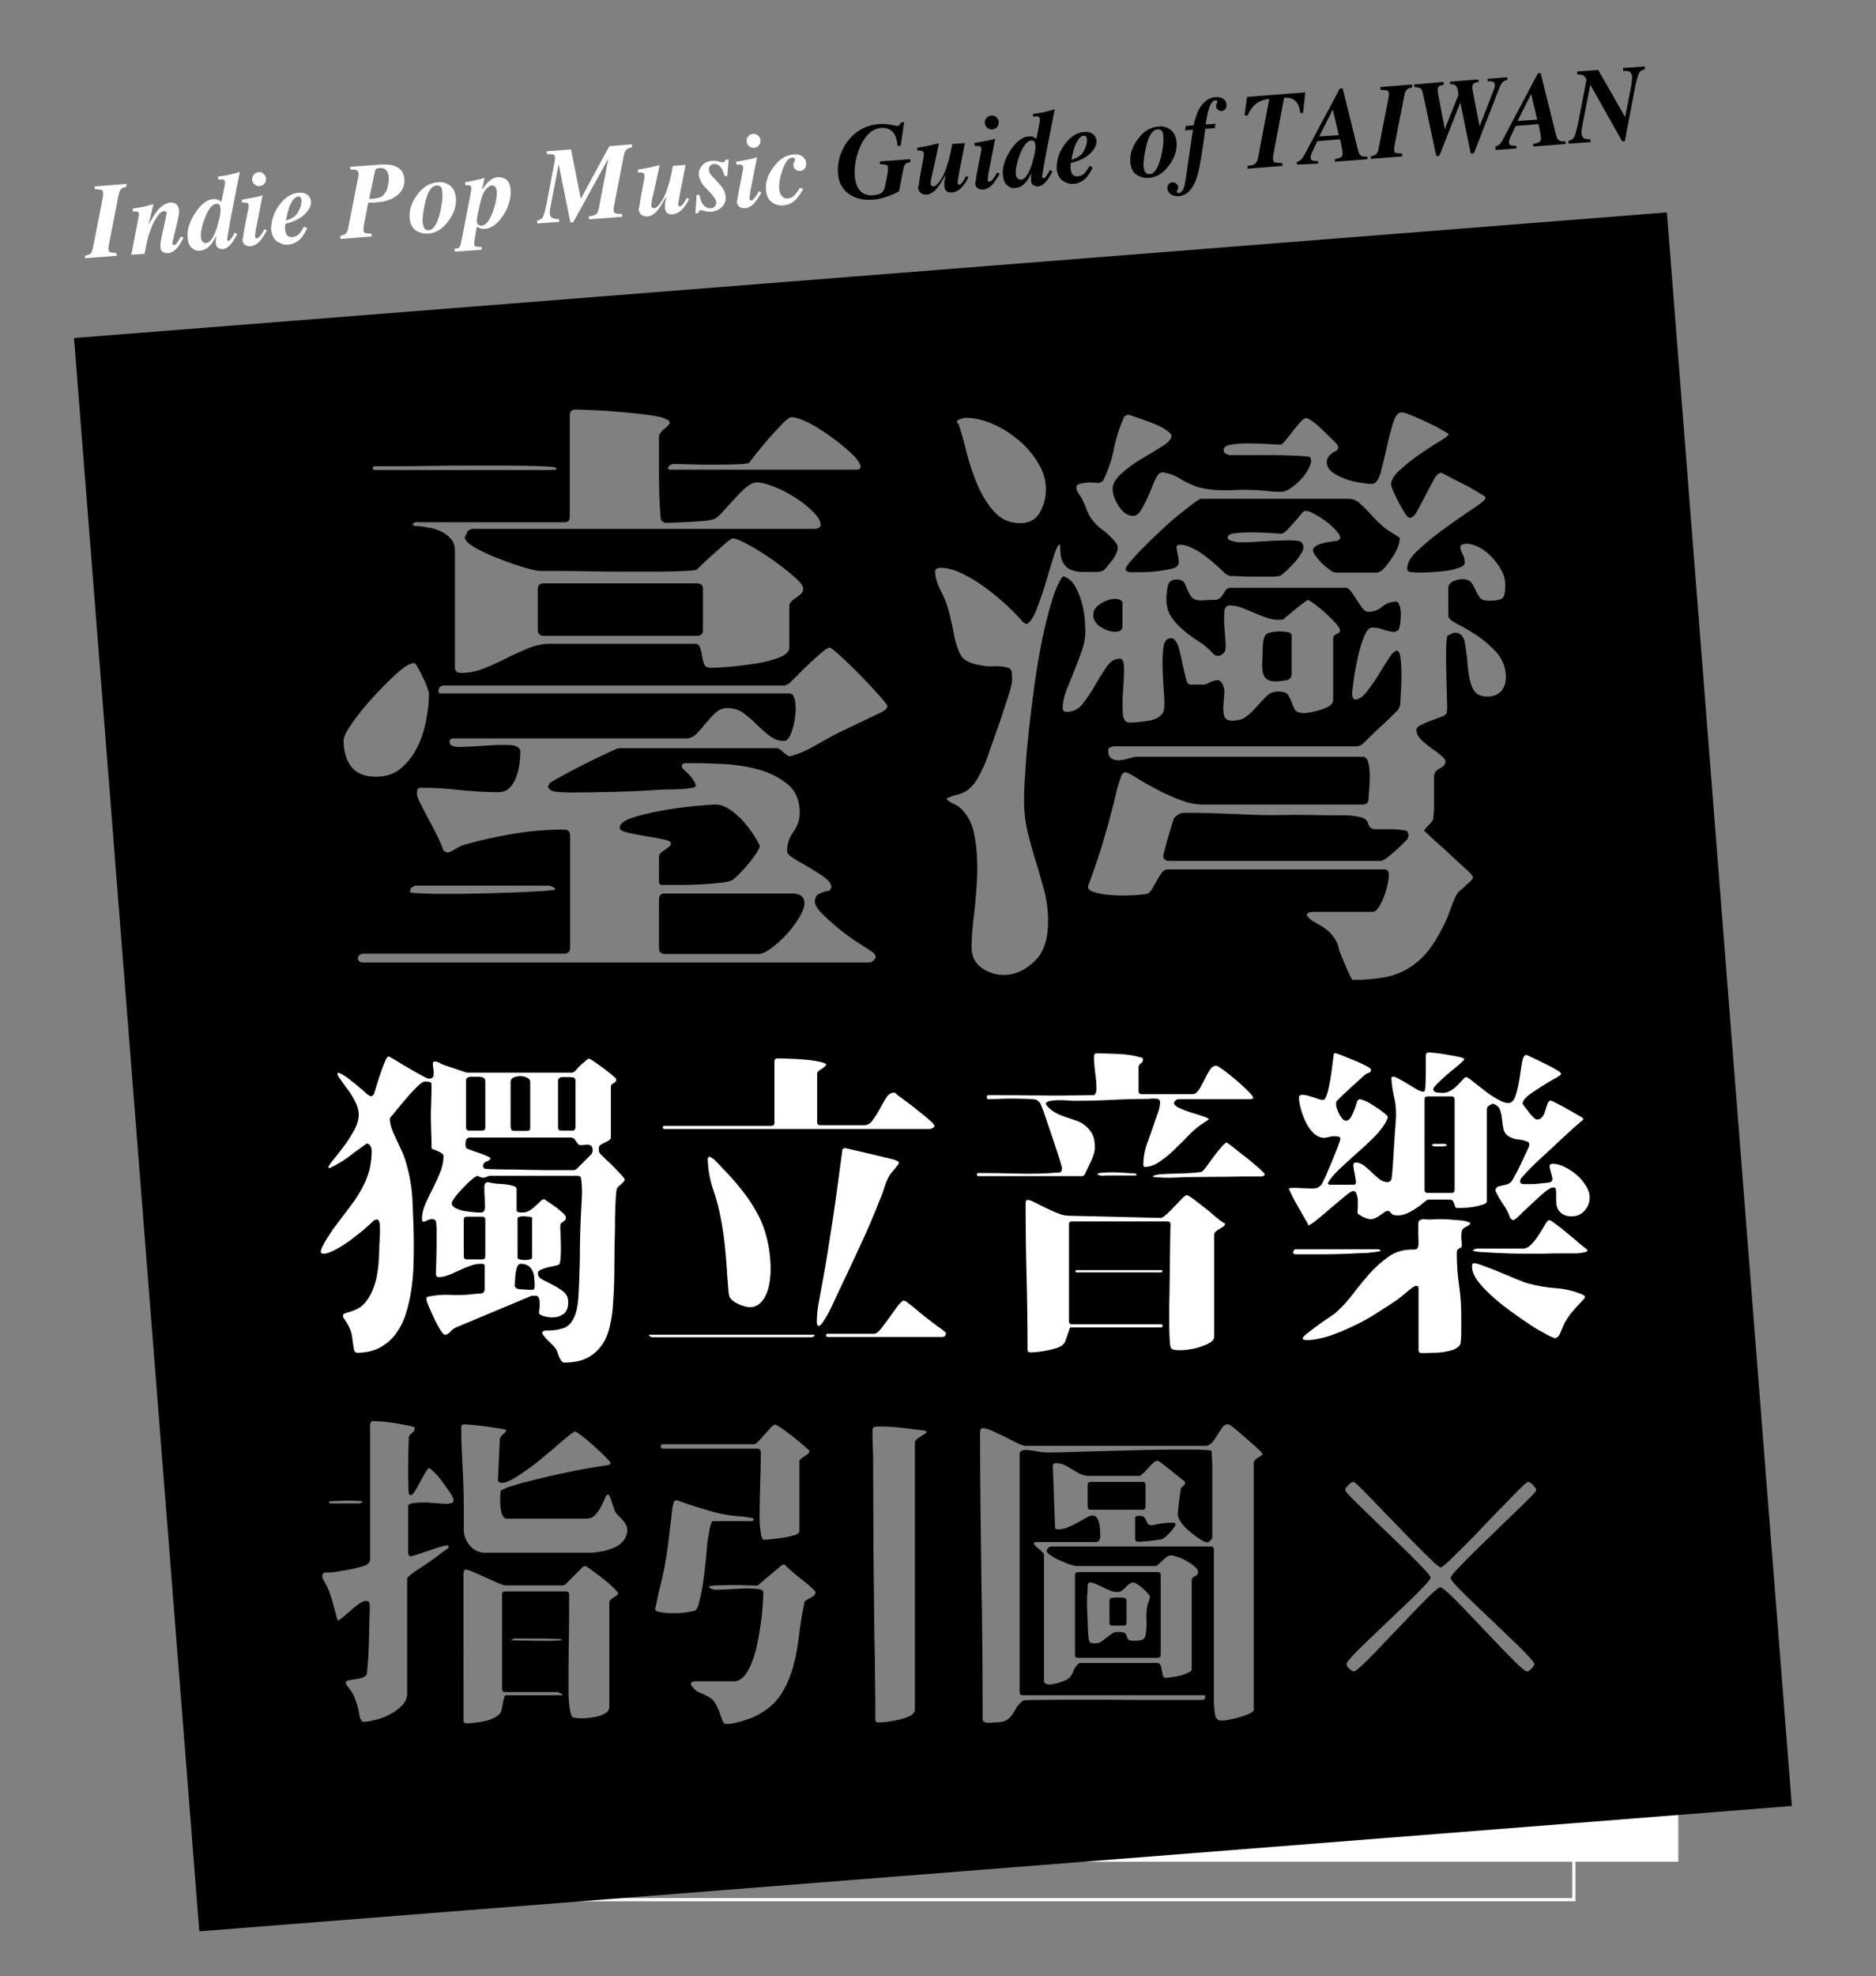 <?xml version="1.0" encoding="utf-8"?>
<!-- Generator: Adobe Illustrator 22.0.1, SVG Export Plug-In . SVG Version: 6.00 Build 0)  -->
<svg version="1.1" id="圖層_1" xmlns="http://www.w3.org/2000/svg" xmlns:xlink="http://www.w3.org/1999/xlink" x="0px" y="0px"
	 viewBox="0 0 593 624.3" style="enable-background:new 0 0 593 624.3;" xml:space="preserve">
<rect x="0" y="0" width="593" height="624.3" fill="#808080" stroke="none"/>
<style type="text/css">
	.st0{fill:#FFFFFF;}
	.st1{fill:none;stroke:#FFFFFF;stroke-miterlimit:10;}
</style>
<g>
	<rect x="111.5" y="570.2" class="st0" width="419" height="18"/>
	<rect x="78.5" y="318.2" class="st1" width="419" height="282"/>
	<g>
		<path d="M340.8,523.8h25.1c0.7,0,1-0.3,1-1v-25.1c0-0.7-0.3-1-1-1h-25.1c-0.7,0-1,0.3-1,1v25.1
			C339.8,523.5,340.1,523.8,340.8,523.8z M343.8,500.9c0-0.2,0.1-0.4,0.2-0.6c0.1-0.2,0.3-0.3,0.5-0.3c0.7,0,1.4,0.2,2,0.5
			c0.7,0.3,1.4,0.6,2.1,1c0.7,0.3,1.5,0.7,2.2,1c0.8,0.3,1.6,0.5,2.4,0.5c0.6,0,1.1-0.2,1.5-0.5c0.4-0.3,0.8-0.6,1.1-1
			c0.3-0.3,0.7-0.7,1.1-1c0.4-0.3,0.8-0.5,1.4-0.5c0.3,0,0.7,0.2,1.3,0.6c0.6,0.4,1.2,0.8,1.7,1.3c0.6,0.5,1.1,1,1.5,1.5
			c0.4,0.5,0.7,0.9,0.7,1.2c-0.1,0.3-0.2,0.7-0.3,1.1c-0.1,0.4-0.3,0.8-0.4,1.1c-0.4,1.6-0.5,3.2-0.4,4.9c0.1,1.7,0,3.4-0.3,5
			c0,0.1,0,0.2-0.1,0.3c0,0-0.1,0.1-0.1,0.3c-0.3,0.5-0.7,0.8-1.3,0.9c-0.6,0.1-1.1,0.2-1.7,0.2c-1.2,0-2-0.1-2.2-0.4
			c-0.3-0.3-0.4-0.6-0.5-1c-0.1-0.4-0.3-0.7-0.6-1c-0.3-0.3-1.1-0.4-2.3-0.4c-0.7,0-1.4,0.2-1.9,0.6c-0.5,0.4-1.1,0.8-1.6,1.2
			c-0.5,0.4-1.1,0.8-1.6,1.2c-0.6,0.4-1.2,0.6-1.9,0.6c-0.5,0-1,0-1.3-0.1c-0.3,0-0.6-0.3-0.8-0.9c-0.1-0.4-0.2-1.4-0.3-3
			c-0.1-1.6-0.1-3.3-0.2-5.2c-0.1-1.9-0.1-3.7-0.1-5.4C343.8,502.8,343.8,501.6,343.8,500.9z"/>
		<path d="M370.6,481.1c-0.7,0-1.5,0-2.3,0.1c-0.9,0.1-1.7,0.2-2.6,0.4c-0.8,0.2-1.4,0.3-1.7,0.3c-0.6,0-1-0.2-1.2-0.5
			c-0.2-0.3-0.4-0.6-0.5-1c-0.1-0.3-0.3-0.7-0.6-1c-0.2-0.3-0.7-0.5-1.5-0.5c-0.3,0-0.6,0-0.9,0.1c-0.3,0.1-0.5,0.3-0.5,0.6v6.5
			c0,0.7,0.3,1,1,1c0.3,0,0.9,0,1.7-0.1c0.8,0,1.6-0.1,2.4-0.2c0.8-0.1,1.6-0.2,2.4-0.3c0.7-0.1,1.2-0.2,1.4-0.4
			c0.2-0.1,0.5-0.4,1-0.8c0.4-0.4,0.9-0.8,1.3-1.3c0.4-0.5,0.8-0.9,1.1-1.4c0.3-0.4,0.5-0.8,0.5-1.1
			C371.6,481.3,371.2,481.1,370.6,481.1z"/>
		<path d="M351.7,513.6h3.4c0.7,0,1-0.3,1-1v-6.9c0-0.3-0.1-0.5-0.4-0.8c-0.7-0.1-1.5-0.2-2.3-0.2c-0.8,0-1.5,0.1-2.3,0.2
			c-0.1,0.1-0.3,0.3-0.4,0.6v7.1C350.6,513.3,351,513.6,351.7,513.6z"/>
		<path d="M250.3,282.3h-40.1c-1.3,0-1.9,0.6-1.9,1.9v15.3c0,1.3,0.6,1.9,1.9,1.9H240c0.8,0,1.8-0.5,3.2-1.4c1.4-1,2.8-2.1,4.2-3.5
			c1.4-1.4,2.7-2.9,3.9-4.6c1.2-1.7,2.1-3.2,2.6-4.6c0.5-1.4,0.5-2.6,0-3.5C253.4,282.8,252.2,282.3,250.3,282.3z"/>
		<path d="M171.9,200.9h48.4c1.3,0,1.9-0.6,1.9-1.9v-12.8c0-1.3-0.6-1.9-1.9-1.9h-48.4c-1.3,0-1.9,0.6-1.9,1.9V199
			C170,200.2,170.6,200.9,171.9,200.9z"/>
		<path d="M212.1,266.4c0,0.4-0.2,0.7-0.6,1.1c-0.4,0.3-0.8,0.6-1.3,1c-0.5,0.3-1,0.6-1.3,1c-0.4,0.3-0.6,0.7-0.6,1.2v7.8
			c0,0.8,0.3,1.1,1.1,1.1c0.7,0,1.3,0,1.8,0c0.9,0,2.3,0,4.3,0c2,0,4.1-0.1,6.3-0.2c2.2-0.1,4.3-0.3,6.1-0.5
			c1.8-0.2,3.1-0.5,3.7-0.9c0.4-0.3,1.1-0.9,2-1.8c1-1,1.9-2,2.9-3.2c1-1.1,1.8-2.3,2.5-3.3c0.7-1.1,1.1-1.9,1.2-2.4
			c-0.5-1.1-1.3-2.5-2.3-4c-1-1.5-2.2-3-3.4-4.3c-1.3-1.3-2.6-2.5-4.1-3.4c-1.5-1-2.9-1.4-4.3-1.4c-1.1,0-3.4,0.2-6.7,0.5
			c-3.3,0.3-6.7,0.8-10.2,1.4c-3.5,0.6-6.6,1.4-9.4,2.3c-2.7,0.9-4,2-3.9,3.2c0,0.6,0.9,1.1,2.6,1.5c1.7,0.4,3.6,0.7,5.6,1.1
			c2,0.3,3.9,0.6,5.5,1C211.2,265.5,212.1,265.9,212.1,266.4z"/>
		<path d="M362.1,476v-6.8c0-0.7-0.3-1-1-1h-16.3c-0.7,0-1,0.3-1,1v6.8c0,0.7,0.3,1,1,1h16.3C361.8,477,362.1,476.7,362.1,476z"/>
		<path d="M443.2,266.8c0.8-0.8,1.3-1.3,1.7-1.7l0.4-1.3l-0.4-1v-0.2c-0.4-0.1-1-0.3-1.9-0.4c-0.9-0.1-1.9-0.2-3-0.2
			c-1.1,0-2.1,0-3.1,0s-1.7,0-2.2,0c-1.1,0-1.9-0.6-2.2-1.7c-0.3-1.1-1.1-1.8-2.4-2.1c-1.7-0.4-3.3-0.6-5.1-0.6s-3.4,0-5.1,0
			c-4.8-0.1-9.7-0.2-14.5-0.1c-4.8,0.1-9.7,0-14.5-0.3c-2.8-0.1-5.6-0.2-8.4-0.3c-2.8-0.1-5.6-0.1-8.4-0.1c-0.5,0-1.1,0.2-1.7,0.6
			c-0.6,0.4-1.1,0.8-1.3,1.1c-0.8,2.4-1.4,4.4-1.8,5.8c-0.4,1.5-0.8,2.8-1.1,4c-0.3,1.2-0.5,1.9-0.5,2c0,1.1,0.6,1.7,1.9,1.7h66.7
			c0.5,0,1.2-0.3,2-0.9c0.8-0.6,1.7-1.3,2.5-2.1C441.6,268.4,442.4,267.6,443.2,266.8z"/>
		<path d="M353.4,189.3c-1-0.2-2-0.1-3.2,0.3s-2.2,1-3.2,1.8c-1,0.8-1.4,1.8-1.4,3c0,1.1,0.5,2.1,1.4,3c1,0.8,2,1.4,3.2,1.8
			s2.2,0.5,3.2,0.3c1-0.2,1.4-0.7,1.4-1.6v-7.1C354.9,190,354.4,189.5,353.4,189.3z"/>
		<path d="M436.9,166.1c-1.4-1.3-2.7-2.5-3.8-3.8c-1.1-1.3-2.3-2.4-3.3-3.3c-1.1-1-2.3-1.4-3.5-1.4h-46.6c-0.4,0-1.2,0.5-2.6,1.5
			c-1.3,1-2.9,2.3-4.7,3.7c-1.8,1.5-3.7,3.1-5.6,5c-2,1.8-3.8,3.6-5.4,5.2c-1.6,1.6-2.9,3-4,4.3c-1.1,1.3-1.6,2.1-1.6,2.5
			s0.2,0.6,0.6,0.8c0.4,0.1,0.7,0.2,1,0.2c0.9,0,2,0,3.2,0c1.3,0,2.6-0.1,3.9-0.2c1.3-0.1,2.6-0.3,3.8-0.5c1.2-0.2,2.2-0.4,3-0.7
			c0.9-0.4,1.3-1,1.3-1.7c0-0.8-0.1-1.6-0.3-2.4c-0.2-0.8-0.3-1.6-0.4-2.2c-0.1-0.6,0.3-1,1.1-1c1.1,0,2.4,0.3,3.7,1
			c1.3,0.6,2.7,1.4,4,2.4s2.6,2,3.8,3.1c1.2,1.1,2.2,2,3,2.8l1.3,0.6c0.8,0,1.9,0,3.5,0.1c1.6,0.1,3.2,0.1,4.9,0.1
			c1.7,0,3.2,0,4.6,0c1.4,0,2.4-0.1,3.1-0.4c0.5-0.4,1.2-1,2-1.7c0.8-0.8,1.6-1.6,2.4-2.5c0.8-0.9,1.4-1.8,2-2.7
			c0.6-0.9,0.8-1.7,0.7-2.5l-0.6-1.1c-0.6-0.4-1.9-0.6-3.7-0.6c-1.8,0-3.9,0.1-6.1,0.2c-2.2,0.1-4.4,0.3-6.6,0.4
			c-2.2,0.1-3.8,0.1-5-0.2c-0.4-0.1-0.8-0.3-1.2-0.4c-0.4-0.1-0.7-0.4-0.7-1c0-0.6,0.8-1.1,2.3-1.2c1.5-0.2,3.3-0.3,5.3-0.3
			c2,0,3.9,0.1,5.7,0.2c1.8,0.1,3.1,0.2,3.7,0.2c0.4,0,1-0.4,1.7-1.1s1.5-1.6,2.3-2.5c0.8-0.9,1.5-1.7,2.1-2.5
			c0.6-0.8,1.1-1.1,1.5-1.1c0.6,0,1.6,0.3,2.8,1c1.2,0.6,2.4,1.4,3.6,2.3c1.2,0.9,2.3,1.8,3.2,2.9c1,1,1.4,1.8,1.4,2.5l-1,0.8
			c-0.4,0-1,0.1-1.8,0.2c-0.8,0.1-1.7,0.3-2.6,0.5c-0.9,0.2-1.7,0.5-2.3,0.9c-0.6,0.4-1,0.8-1,1.3c0,0.5,0.3,1.1,0.9,1.9
			c0.6,0.8,1.2,1.5,2,2.3c0.8,0.8,1.6,1.4,2.4,2c0.8,0.6,1.5,0.9,2,0.9h13.2l1.3-0.6c1.3-1.3,2.5-2.9,3.7-4.8c1.2-1.9,1.9-3.8,2-5.5
			c-0.1-0.1-0.4-0.3-0.8-0.6C440,168.3,438.3,167.4,436.9,166.1z"/>
		<path d="M526.9,67.1L23.4,106.8l39.6,503.4l503.4-39.6L526.9,67.1z M303.3,132.5c0.9-0.3,1.5-0.5,1.7-0.5c2.8,0,5.7,0.6,8.7,1.9
			c3,1.3,5.7,3,8.2,5.1c2.5,2.1,4.6,4.5,6.2,7.2c1.7,2.7,2.5,5.5,2.5,8.4c0,2.6-0.6,5-1.9,7.3c-1.3,2.3-3.4,3.4-6.3,3.4
			c-3.2,0-5.9-1.2-8-3.5c-2.2-2.4-4-5.2-5.4-8.6c-1.5-3.4-2.6-6.9-3.5-10.4c-0.9-3.6-1.7-6.5-2.5-8.8
			C302.2,133.3,302.4,132.8,303.3,132.5z M213,146.6c0.9,0,2.5,0,5,0.1c2.4,0.1,4.9,0.1,7.6,0.1c2.6,0,5,0,7.3-0.1
			c2.2-0.1,3.5-0.2,3.9-0.5c0.4-0.5,1.2-1.6,2.5-3.2c1.3-1.6,2.6-3.2,4.1-4.9c1.5-1.7,2.8-3.1,4.1-4.4c1.3-1.3,2.2-1.9,2.7-1.9
			c1,0,2.4,0.4,4.2,1.2c1.8,0.8,3.6,1.8,5.5,3.1c1.9,1.2,3.8,2.6,5.6,4c1.8,1.5,3.3,2.8,4.5,4c1.1,1.2,1.8,2.2,2,3.1
			c0.2,0.8-0.4,1.2-1.6,1.2h-58.5c-0.3,0-0.5-0.1-0.8-0.4C211.4,147.1,212,146.6,213,146.6z M180.1,163.2v-31.9
			c0-1.3,0.6-1.9,1.9-1.9c1.1,0,3.1,0.1,5.8,0.2c2.7,0.1,5.6,0.3,8.6,0.6c3,0.3,5.8,0.5,8.4,0.9c2.6,0.3,4.4,0.7,5.3,1.1
			c0.3,0.1,0.6,0.3,1,0.5c0.4,0.2,0.6,0.5,0.6,0.9s-0.6,1-1.7,1.9c-1.1,0.9-1.7,1.7-1.7,2.5c0,4.1,0,8.1,0,12c0,4,0.1,8,0.4,12
			c0,0.3,0,0.7,0.1,1.4c0.1,0.7,0.2,1.1,0.3,1.2l1.1,0.6c0.9,0,2.1,0,3.5-0.1c1.5-0.1,2.9-0.1,4.4-0.2c1.5-0.1,2.9-0.2,4.3-0.3
			c1.4-0.1,2.5-0.3,3.2-0.6c0.6-0.1,1.5-0.8,2.7-2.1c1.1-1.3,2.4-2.6,3.6-4c1.3-1.4,2.5-2.7,3.8-3.8c1.3-1.1,2.5-1.7,3.6-1.7
			s2.9,0.4,5.2,1.3c2.3,0.9,4.5,2,6.7,3.4c2.2,1.4,4.1,2.9,5.7,4.5c1.7,1.6,2.5,3,2.5,4.3c0,0.4-0.2,0.7-0.7,0.9
			c-0.4,0.2-0.8,0.3-1.1,0.3H149l-1.1,0.6l-1,2.1c0.1,1,1.3,2.1,3.4,3.3c2.2,1.2,4.6,2.4,7.4,3.4c2.7,1.1,5.4,2,8,2.8
			c2.6,0.8,4.4,1.1,5.4,1.1c1,0,2.9,0,5.5,0c2.7,0,5.8,0,9.4,0.1c3.6,0.1,7.3,0.1,11.3,0.1c3.9,0,7.6,0,10.9,0
			c3.3,0,6.1-0.1,8.3-0.2c2.2-0.1,3.5-0.3,3.7-0.4c0.4-0.4,1.1-1.1,2.3-2.2c1.1-1.1,2.4-2.2,3.6-3.3c1.3-1.1,2.5-2.2,3.5-3.1
			c1.1-0.9,1.8-1.3,2-1.3c0.9,0,2.5,0.7,5,2c2.4,1.3,4.9,2.9,7.5,4.7c2.5,1.8,4.8,3.5,6.8,5.3c2,1.7,3,3,3,3.9
			c0,0.6-0.2,1.2-0.7,1.6c-0.4,0.4-1,0.9-1.5,1.2c-0.6,0.4-1.1,0.8-1.5,1.2c-0.4,0.4-0.7,0.9-0.7,1.4v13.2c0,1.3-1.1,2.3-3.3,3.2
			c-2.2,0.8-4.8,1.5-7.6,1.9c-2.9,0.4-5.6,0.8-8.3,1c-2.7,0.2-4.5,0.3-5.5,0.3c-1.1,0-1.9-0.4-2.2-1.1c-0.3-0.8-0.5-1.6-0.7-2.6
			c-0.1-1-0.3-1.8-0.6-2.7c-0.3-0.8-0.8-1.2-1.5-1.2h-45.9c-2.3,0-4.6,0.5-6.9,1.4c-2.3,1-4.6,2-7,3.2c-2.4,1.2-4.7,2.3-7.1,3.2
			c-2.4,1-4.8,1.4-7.2,1.4c-1.3,0-1.9-0.6-1.9-1.9v-36.7c0-1.5-0.4-2.8-1.3-3.8c-0.9-1-2-1.8-3.3-2.4c-1.3-0.6-2.7-1-4.2-1.2
			c-1.5-0.3-2.9-0.4-4-0.4l-0.6-0.6l0.8-0.6h47C179.5,165.1,180.1,164.5,180.1,163.2z M118.2,147.3c1.1,0,3.3,0,6.5,0
			c3.2,0,6.8,0,11-0.1c4.1-0.1,8.5-0.1,13-0.1c4.5,0,8.7,0,12.5,0s7.1,0.1,9.8,0.2c2.7,0.1,4.2,0.3,4.6,0.4l0.4,0.6
			c-0.1,0.1-1.5,0.2-4.2,0.2c-2.7,0-6,0-10,0c-4,0-8.4,0-13.1,0c-4.7,0-9.2,0-13.5,0c-4.3,0-8,0-11.1,0c-3.1,0-5.1,0-5.8,0l-0.6-0.6
			L118.2,147.3z M111.5,228.2c1.9-2.7,4.1-5.4,6.6-8.1c2.5-2.7,4.9-5.2,7.4-7.4c2.4-2.2,4.2-3.2,5.4-3.2c0.3,0,0.6,0.4,1.1,1.3
			c0.5,0.9,1.1,1.9,1.6,3.1c0.6,1.1,1.1,2.2,1.4,3.2c0.4,1,0.6,1.7,0.6,2.1c0,2.6-0.3,5.4-0.9,8.4c-0.6,3.1-1.5,5.9-2.8,8.5
			c-1.3,2.6-3,4.8-5.1,6.6c-2.1,1.8-4.8,2.7-7.9,2.7c-3.7,0-6.3-1.1-7.9-3.2c-1.6-2.1-2.4-4.9-2.4-8.3
			C108.6,232.8,109.6,230.9,111.5,228.2z M131.2,279.8h42.1c0.4,0,0.8,0.1,1.2,0.3c0.4,0.2,0.8,0.4,1.1,0.7
			c-0.3,0.3-0.4,0.4-0.6,0.4c-0.8,0.1-2.4,0.3-4.8,0.4c-2.4,0.1-5.2,0.3-8.4,0.4c-3.2,0.1-6.6,0.2-10.1,0.3c-3.6,0.1-6.9,0.1-10,0.1
			c-3.1,0-5.8,0-7.9-0.1c-2.2-0.1-3.5-0.2-4-0.3l-0.2-0.2l0.2-1.1l0.2-0.2L131.2,279.8z M104.3,474.3c0.3,0,1,0,2.1-0.1
			c1.1,0,2.2-0.1,3.4-0.1c1.2,0,2.3,0,3.2,0.1c0.9,0,1.5,0.1,1.6,0.2l-0.2,0.3l-0.7,0.3h-9.4l-0.4-0.4L104.3,474.3z M142.7,474.9
			c-0.4,0.1-0.7,0.1-0.9,0.2c-0.5,0.1-1.4,0-2.8-0.1c-1.4-0.1-2.8-0.2-4.3-0.3c-1.5,0-2.8,0-4,0.2c-1.2,0.1-1.7,0.5-1.7,1.1v14.8
			l0.3,0.7c0.1,0.1,0.3,0.2,0.4,0.2c0.3,0,1-0.2,2-0.5c1-0.3,2.1-0.7,3.3-1.1c1.2-0.4,2.4-0.8,3.6-1.2c1.2-0.4,2.2-0.6,2.9-0.7
			l0.4,0.4l-0.3,0.6c-1.2,0.8-2.3,1.6-3.4,2.5c-1.1,0.8-2.2,1.6-3.4,2.4c-1,0.7-2,1.3-3,2c-1,0.6-2,1.4-2.9,2.2l-0.2,0.5v36.3
			c0,1.3-0.5,2.5-1.5,3.6c-1,1.1-2.2,2-3.7,2.8c-1.4,0.8-2.9,1.4-4.5,1.8c-1.6,0.4-2.9,0.7-4,0.7c-0.3,0-0.6-0.1-0.7-0.3
			c-0.1-0.2-0.2-0.4-0.4-0.7c-0.1-0.3-0.2-0.7-0.3-1.1c-0.1-0.4-0.1-0.8-0.2-1.2c-0.3-1.3-0.6-2.6-1.1-3.8c-0.4-1.3-1.1-2.4-1.9-3.4
			c-0.2-0.3-0.4-0.6-0.7-0.9c-0.3-0.3-0.4-0.7-0.4-1c0-0.3,0.3-0.6,0.8-0.7c0.5-0.1,1.1-0.2,1.8-0.3c0.7-0.1,1.4-0.2,2.2-0.4
			c0.7-0.2,1.3-0.5,1.7-1c0.1-0.1,0.2-0.6,0.3-1.6c0.1-1,0.2-2.2,0.3-3.6c0.1-1.4,0.1-2.9,0.2-4.6c0-1.7,0.1-3.2,0.1-4.7
			c0-1.5,0.1-2.8,0.1-4c0-1.2,0.1-1.9,0.1-2.3c0-0.5,0-1.1-0.1-1.7c0-0.6-0.4-0.9-1.2-0.9c-0.5,0-1.2,0.3-2.1,0.9
			c-0.8,0.6-1.7,1.3-2.5,2c-0.8,0.7-1.6,1.4-2.4,2.1c-0.7,0.6-1.3,1-1.7,1.2l-0.3-0.4c-0.5-1.8-1-3.8-1.6-5.9
			c-0.6-2.1-1.3-4-2.3-5.7c-0.1-0.3-0.3-0.6-0.5-0.9c-0.2-0.3-0.3-0.6-0.3-0.9c0-0.3,0-0.6,0.1-0.8c0-0.2,0.2-0.4,0.6-0.5
			c0.1-0.1,0.4-0.1,0.9-0.1c0.4,0,0.8,0,1,0c0.5,0,1.3-0.1,2.4-0.3c1.1-0.2,2.3-0.4,3.5-0.6c1.2-0.2,2.4-0.5,3.4-0.8
			c1-0.3,1.7-0.5,2.1-0.7c0.7-0.5,1.1-1,1.1-1.7v-42.6c0-0.2,0.1-0.4,0.2-0.7c0.1-0.2,0.3-0.4,0.6-0.4c2,0,4.1,0.2,6.2,0.5
			c2.1,0.3,4.1,0.7,6,1.1c0.2,0.1,0.4,0.1,0.7,0.2c0.2,0,0.4,0.2,0.4,0.6c0,0.3-0.2,0.7-0.6,1.1c-0.4,0.4-0.7,0.7-1,0.9l-0.3,0.7
			c0,0.5,0,1.8-0.1,3.7c0,1.9-0.1,3.9-0.1,6s0,4.1,0.1,5.7c0,1.7,0.1,2.6,0.3,2.7c0.1,0.1,0.3,0.2,0.5,0.2c0.3,0,0.7-0.4,1.2-1.2
			c0.5-0.8,1-1.7,1.6-2.8c0.5-1,1.1-2,1.6-2.9c0.5-0.9,1-1.5,1.3-1.7c0.4,0.1,1,0.7,1.9,1.6c0.9,0.9,1.7,1.9,2.6,3.1
			c0.8,1.2,1.6,2.3,2.3,3.3c0.7,1.1,1,1.8,1,2.2C143.2,474.6,143.1,474.8,142.7,474.9z M195,504c-0.3,0.2-0.6,0.5-1,0.7
			c-0.4,0.2-0.7,0.5-1,0.8c-0.3,0.3-0.4,0.5-0.4,0.8v33c0,0.9-0.5,1.6-1.4,2.1c-1,0.5-2,0.9-3.3,1.1c-1.2,0.2-2.5,0.4-3.7,0.4
			c-1.3,0-2.2-0.1-2.8-0.2c-0.5-0.1-0.8-0.5-1-1.4c-0.2-0.9-0.4-1.8-0.5-2.9c-0.1-1.1-0.2-2.1-0.2-3.1s0-1.7,0-2.1
			c0-4.9,0-9.8,0.1-14.7c0.1-4.9,0.1-9.8,0.1-14.7c0-0.7-0.3-1-1-1h-19.2c-0.7,0-1,0.3-1,1v29.8c0,0.7,0.3,1,1,1h16.4
			c0.1,0,0.4,0.1,0.9,0.3c0.4,0.2,0.7,0.4,0.8,0.5c0.1,0.1,0,0.2-0.2,0.2c-0.2,0-0.3,0-0.4,0h-17.2c-0.3,0-0.5,0.2-0.6,0.7
			c-0.1,0.5-0.3,1-0.4,1.7c-0.1,0.7-0.3,1.3-0.4,2c-0.1,0.6-0.3,1.1-0.6,1.4c-0.5,0.6-1.2,1.1-2.1,1.5c-0.8,0.4-1.8,0.7-2.8,0.9
			c-1,0.2-2,0.4-3,0.5c-1,0.1-1.8,0.2-2.6,0.2c-0.7,0-1-0.3-1-1V497c0-0.2,0.1-0.4,0.2-0.7c0.1-0.3,0.3-0.4,0.6-0.4
			c0.4,0,1.2,0.3,2.4,0.8c1.2,0.5,2.4,1.1,3.8,1.7s2.6,1.2,3.8,1.7c1.2,0.5,2,0.8,2.4,0.8H178l0.7-0.3l5.6-5.6
			c0.1-0.1,0.2-0.1,0.3-0.1c0.1,0,0.2,0,0.3-0.1c0.2-0.1,0.8,0.3,1.9,1.1c1.1,0.8,2.3,1.7,3.6,2.7c1.3,1,2.4,2,3.5,3
			c1,1,1.5,1.6,1.5,1.9C195.4,503.5,195.3,503.8,195,504z M177.6,518.2c-0.2,0.1-1.2,0.1-2.8,0.2c-1.7,0-3.5,0-5.5,0
			c-2,0-3.8-0.1-5.4-0.1c-1.6,0-2.5-0.1-2.5-0.1l1.1-0.5c0.5,0,1.6,0,3.1,0c1.5,0,3.1,0,4.8,0c1.7,0,3.2,0,4.6,0.1
			c1.4,0,2.2,0.1,2.5,0.2L177.6,518.2z M196.9,487c-0.8,0.9-1.8,1.6-3.1,2.1c-1.2,0.5-2.5,0.9-3.8,1.1c-1.3,0.2-2.5,0.4-3.5,0.4
			h-33.1c-1.9,0-3.5-0.7-4.8-2.2c-1.3-1.5-2-3.2-2-5c0-2.7,0-5.4,0-8.1c0-2.7-0.1-5.4-0.2-8.1c-0.1-2.7-0.3-5.4-0.4-8.1
			c-0.1-2.7-0.2-5.4-0.2-8.1c0-0.7,0.3-1,1-1c0.4,0,1.3,0.1,2.6,0.2c1.4,0.1,2.8,0.3,4.3,0.5c1.5,0.2,2.9,0.4,4.2,0.6
			c1.3,0.2,2,0.4,2.2,0.5c-0.2,0.5-0.6,1-1.2,1.5c-0.6,0.5-0.9,1-0.9,1.3l-0.6,13c0,0.3,0.1,0.6,0.4,0.7c0.3,0.1,0.5,0.2,0.8,0.2
			c0.9,0,2-0.4,3.5-1.2c1.4-0.8,2.9-1.8,4.6-3s3.3-2.5,5-3.9c1.7-1.4,3.2-2.6,4.6-3.9c1.4-1.2,2.6-2.2,3.6-3c1-0.8,1.7-1.2,1.9-1.2
			c0.3,0,1,0.5,2.2,1.4c1.2,0.9,2.4,2,3.8,3.2c1.3,1.2,2.5,2.3,3.6,3.4c1,1.1,1.6,1.7,1.6,1.9c0,0.3-0.2,0.5-0.5,0.6
			c-0.3,0.1-0.6,0.1-0.9,0.2c-4.2,0.6-8.3,1.3-12.4,2.2c-4,0.8-8.1,1.8-12.1,2.8c-0.3,0.1-1,0.2-2,0.5c-1,0.3-2,0.6-3,0.9
			c-1,0.3-1.9,0.6-2.7,1c-0.8,0.3-1.2,0.6-1.2,0.8c0,0.4,0,1.1-0.1,2c0,1,0,1.9,0.1,2.9c0.1,1,0.3,1.9,0.6,2.6
			c0.3,0.7,0.8,1.1,1.4,1.1h25.1c1.2,0,2.2-0.4,2.9-1.2c0.7-0.8,1.3-1.6,1.8-2.6c0.5-0.9,0.9-1.8,1.2-2.6c0.3-0.8,0.7-1.2,1.1-1.2
			c0.1,0,0.3,0.2,0.5,0.7c0.2,0.5,0.4,1,0.6,1.7c0.2,0.6,0.4,1.3,0.6,1.8c0.2,0.6,0.3,1,0.5,1.2c0.3,0.6,0.7,1.1,1.2,1.5
			c0.4,0.4,0.8,0.8,1.2,1.3c0.4,0.4,0.7,0.9,1,1.4c0.3,0.5,0.4,1.2,0.4,2C198.1,485,197.7,486.1,196.9,487z M212.9,509.7
			c-1.5,0-2.8-0.1-4-0.3c-1.2-0.2-1.8-0.5-1.8-1c0-0.3,0-0.4,0.1-0.5c0.5-2.6,1.1-5.3,1.8-7.9c0.6-2.6,1.2-5.3,1.6-8
			c0.3-2,0.6-3.9,0.8-5.8c0.2-1.9,0.4-3.9,0.7-5.8c0.1-0.9,0.2-1.9,0.3-2.8c0.1-0.9,0.2-1.8,0.5-2.7c0.1-0.6,0.4-0.9,0.9-0.9
			c0.2,0,0.4,0,0.5,0.1c2.2,0.8,4.5,1.6,6.8,2.3c2.3,0.7,4.6,1.4,7,1.9c1.6,0.3,3.2,0.6,4.8,0.7c1.6,0.1,3.2,0.3,4.8,0.6
			c0.3,0,0.5,0.2,0.5,0.5c0,0.3-0.2,0.5-0.5,0.5h-12.4c-0.2,0-0.4,0.3-0.6,1c-0.2,0.6-0.4,1.4-0.5,2.2c-0.1,0.8-0.3,1.6-0.4,2.3
			c-0.1,0.7-0.2,1.3-0.2,1.5c-0.1,0.7-0.2,2.2-0.4,4.4c-0.2,2.2-0.5,4.5-0.8,6.9c-0.3,2.4-0.7,4.5-1.2,6.5c-0.4,2-0.9,3.1-1.4,3.4
			c-0.4,0.2-1.3,0.4-2.6,0.6C215.8,509.6,214.4,509.7,212.9,509.7z M239.4,457.7h-29.8c-0.5,0-0.7-0.2-0.7-0.7
			c0-0.5,0.2-0.7,0.7-0.7h28.8c0.3,0,0.8-0.3,1.4-1c0.6-0.6,1.2-1.3,1.9-2.1c0.6-0.7,1.3-1.4,1.9-2.1c0.6-0.6,1.1-1,1.4-1
			c0.3,0,0.9,0.4,2,1.1c1,0.7,2.2,1.6,3.4,2.5c1.2,0.9,2.3,1.9,3.4,2.8c1,0.9,1.7,1.5,2.1,1.9c0,0.3-0.2,0.6-0.5,0.9
			c-0.3,0.3-0.7,0.5-1.1,0.8c-0.4,0.2-0.8,0.5-1.1,0.8c-0.3,0.3-0.5,0.5-0.5,0.8v22c0,0.5-0.5,1-1.5,1.3c-1,0.3-2.2,0.6-3.5,0.8
			c-1.3,0.2-2.5,0.4-3.8,0.5c-1.2,0.1-2,0.2-2.4,0.2c-0.3,0-0.6-0.4-0.8-1.1c-0.2-0.7-0.3-1.6-0.4-2.5c-0.1-0.9-0.2-1.9-0.2-2.7
			c0-0.9,0-1.5,0-1.7c0-3.3,0.1-6.5,0.2-9.8c0.1-3.3,0.2-6.6,0.2-9.8C240.4,458.1,240.1,457.7,239.4,457.7z M256.4,504.7
			c-0.9,0.5-1.6,0.9-2,1.2l-0.1,0.4c-0.7,3.3-1.3,6.7-1.7,10.2c-0.4,3.5-1,6.9-1.9,10.1s-2.2,6.3-4,9c-1.8,2.7-4.5,5-8.1,6.7
			c-0.5,0.3-1.2,0.5-2,0.8c-0.8,0.3-1.6,0.5-2.4,0.8c-0.8,0.2-1.7,0.4-2.5,0.6c-0.8,0.1-1.5,0.2-2.1,0.2c-0.5,0-0.9-0.3-1.1-0.8
			c-0.3-0.7-0.6-1.5-0.9-2.4c-0.2-0.8-0.6-1.6-1-2.4c-0.6-1.2-1.2-2.1-1.9-2.5c-0.6-0.5-1.3-0.8-1.9-1.1c-0.6-0.3-1.3-0.6-2-0.9
			c-0.7-0.3-1.4-0.9-2.1-1.9c-0.2-0.2-0.3-0.4-0.3-0.7c0-0.3,0.1-0.5,0.4-0.6c0.3-0.1,0.5-0.2,0.7-0.2H232c1.2,0,2.3-0.6,3.3-1.7
			c0.9-1.2,1.8-2.6,2.4-4.4c0.7-1.8,1.3-3.7,1.7-5.9c0.5-2.2,0.8-4.3,1.1-6.4c0.3-2.1,0.5-4,0.6-5.7c0.1-1.7,0.2-3.1,0.2-4
			c0-0.6-0.7-1-2.1-1.1c-1.4-0.1-3-0.2-4.8-0.1c-1.8,0.1-3.6,0.2-5.3,0.3c-1.7,0.1-2.9,0.1-3.5,0c-0.3-0.1-0.6-0.2-0.9-0.3
			c-0.3-0.1-0.5-0.3-0.6-0.7c0.1-0.1,0.9-0.2,2.4-0.3c1.5,0,3.1-0.1,4.9-0.1c1.8,0,3.5,0,5.1,0.1c1.6,0,2.6,0.1,3,0.1
			c0.2-0.2,0.7-0.7,1.6-1.4c0.8-0.7,1.7-1.5,2.7-2.3c0.9-0.8,1.8-1.5,2.5-2.1c0.7-0.6,1.2-0.9,1.3-0.9c0.3,0,0.5,0.1,0.8,0.4
			c0.3,0.3,0.5,0.5,0.6,0.6c0.3,0.3,0.9,0.8,1.8,1.6c0.9,0.8,1.9,1.6,3,2.4c1,0.8,2,1.6,2.8,2.4c0.8,0.7,1.2,1.2,1.2,1.3
			C257.8,503.7,257.4,504.2,256.4,504.7z M274.4,304.1H114.8c-0.4,0-0.8-0.1-1.1-0.3c-0.4-0.2-0.6-0.5-0.6-1.1c0-0.4,0.2-0.7,0.6-1
			c0.4-0.3,0.8-0.4,1.1-0.4h63.5c1.3,0,1.9-0.6,1.9-1.9v-35.4c0-1.3-0.6-1.9-1.9-1.9c-5.1,0-10.4,0.4-15.8,1.3
			c-5.4,0.9-10.5,2-15.4,3.4c-1,0.3-2,0.7-3.1,1.4c-1,0.7-1.9,1.1-2.7,1.2l-1.1-0.6c-0.3-0.9-0.8-2.3-1.7-4.1
			c-0.9-1.8-1.8-3.7-2.9-5.6c-1-1.9-1.9-3.6-2.7-5.2c-0.8-1.5-1.1-2.5-1.1-2.9c0-0.5,0-1,0.1-1.4c0.1-0.4,0.4-0.7,1.1-0.7
			c4.1,0,8.2,0.2,12.2,0.7c4.1,0.4,8.2,0.7,12.2,0.7c1.5,0,2.7-0.4,3.6-1.3c0.9-0.9,1.6-2,2.1-3.3c0.5-1.3,0.9-2.7,1.1-4.2
			c0.2-1.5,0.3-2.8,0.3-3.9c0-1.4-1.2-2.1-3.5-2.2c-2.4-0.1-4.9,0-7.7,0.2c-2.8,0.2-5.4,0.3-7.7,0.4c-2.4,0.1-3.5-0.5-3.5-1.6
			c0-0.8,0.4-1.1,1.3-1.1H217c1.1,0,2.2-0.5,3.2-1.5c1-1,1.9-2.1,2.9-3.3c1-1.2,2-2.3,3.1-3.3c1.1-1,2.3-1.5,3.7-1.5
			c1.9,0,3.6,0.5,5.1,1.6c1.5,1.1,2.9,2.3,4.2,3.6c1.3,1.3,2.7,2.6,4.1,3.6c1.4,1.1,2.9,1.6,4.6,1.6c0.8,0,1.5-0.8,2.1-2.3
			c0.6-1.5,1.1-3.2,1.3-5.2c0.3-1.9,0.3-3.6,0-5.2c-0.3-1.5-0.8-2.3-1.7-2.3H139.4c-0.5,0-0.8-0.2-0.8-0.6c0-1.3,0.6-1.9,1.9-1.9
			h107.6l1.3-0.6c0.4-0.4,1.2-1.2,2.5-2.5c1.3-1.3,2.6-2.6,4-3.9c1.4-1.3,2.7-2.5,3.9-3.5c1.2-1,2-1.5,2.4-1.5
			c0.4,0,1.6,0.9,3.5,2.7c2,1.8,4,3.8,6.2,6c2.2,2.2,4.1,4.3,5.9,6.3c1.8,2,2.7,3.2,2.7,3.5s-0.2,0.7-0.6,1.1
			c-0.4,0.3-0.7,0.5-1,0.7c-4.6,2.2-9.1,4.3-13.6,6.5c-2.6,1.3-5.1,2.7-7.7,4.2c-2.6,1.5-5.3,2.7-8.1,3.4c-0.6-0.3-1.3-0.8-2.1-1.5
			c-0.8-0.8-1.4-1.1-1.9-1.1h-49.9c-0.3,0-1.5,0.5-3.8,1.6c-2.3,1.1-4.8,2.3-7.4,3.6c-2.6,1.3-5,2.6-7.2,3.8c-2.2,1.2-3.3,1.9-3.4,2
			l-0.6,1.1c0.3,1,1.2,1.6,3,1.7c1.7,0.1,3,0.2,3.9,0.2c4.5,0,9-0.1,13.6-0.2c4.6-0.1,9.1-0.3,13.6-0.6c1.8-0.1,3.6-0.2,5.5-0.2
			c1.9,0,3.8-0.1,5.5-0.4c1.3-0.1,1.8-0.5,1.6-1.1c-0.2-0.6-0.6-1.3-1.2-2.1c-0.6-0.8-1.3-1.5-2.1-2.2c-0.8-0.7-1.1-1.2-1.1-1.4
			c0-0.8,0.5-1.1,1.4-1.1c1,0,1.7,0,2.2,0c2.7,0,5.9,0.1,9.8,0.3c3.8,0.2,7.5,0.8,11.1,1.8c3.6,1,6.6,2.6,9.1,4.7
			c2.5,2.1,3.7,5.1,3.7,8.9c0,2.2-0.7,4.2-2,6c-1.3,1.8-2,3.9-2,6c0,0.8,0.7,1.6,2.2,2.5c1.5,0.9,3.1,1.8,4.8,2.8
			c1.7,1,3.3,2,4.8,3.1c1.5,1.1,2.2,2.1,2.2,3.2l-0.6,1c-1,0.1-2,0.4-3.1,0.9c-1,0.4-1.5,1.3-1.5,2.6c0,1,0.8,2.3,2.4,3.9
			c1.6,1.6,3.4,3.2,5.5,4.9c2.1,1.7,4.2,3.2,6.3,4.5s3.6,2.3,4.5,3l0.6,1.1l-0.6,1c-0.3,0.3-0.6,0.5-1,0.7
			C275.2,304,274.8,304.1,274.4,304.1z M292.2,453.1c-0.4,0.3-0.8,0.5-1.3,0.8c-0.4,0.3-0.8,0.6-1.2,0.9c-0.3,0.3-0.5,0.6-0.5,0.9
			v84.4c0,0.8-0.5,1.5-1.5,2c-1,0.5-2.1,0.9-3.4,1.2c-1.3,0.3-2.6,0.5-3.8,0.7c-1.3,0.1-2.2,0.2-2.8,0.2c-0.7,0-1-0.3-1-1
			c0-4.3,0-8.7-0.1-13c0-4.3-0.1-8.7-0.2-13c-0.1-9.1-0.2-18.2-0.3-27.2c0-9-0.1-18.1-0.1-27.2c0-1.8,0-3.7-0.1-5.5
			c-0.1-1.9-0.1-3.7-0.1-5.5c0-0.5,0.2-0.8,0.5-0.9c0.3-0.1,0.6-0.2,1-0.2c2.6,0,5.1,0.1,7.6,0.4c2.5,0.3,5,0.6,7.5,0.9l0.5,0.4
			C292.9,452.6,292.6,452.9,292.2,453.1z M399.2,459.5c-0.1,0.1-0.4,0.3-0.7,0.5c-0.3,0.2-0.7,0.4-1,0.6c-0.3,0.2-0.6,0.5-0.8,0.7
			c-0.2,0.2-0.4,0.5-0.4,0.7v78.1c0,0.5-0.4,0.9-1.3,1.3s-1.9,0.8-3,1.1c-1.1,0.3-2.2,0.6-3.3,0.8c-1.1,0.2-1.8,0.3-2.2,0.3
			c-0.6,0-1,0-1.3-0.1c-0.2-0.1-0.5-0.4-0.9-0.9c-0.1-0.3-0.2-0.7-0.3-1.3c-0.1-0.6-0.1-1.2-0.2-1.9c-0.1-0.7-0.1-1.3-0.1-1.9
			s0-1.1,0-1.4v-46.5c0-0.7-0.3-1-1-1h-50.4c-0.3,0-0.6,0.1-0.9,0.4c-0.2,0.2-0.4,0.5-0.5,0.9c-0.1,0.4,0.3,0.9,1.2,1.5
			c0.8,0.6,1.8,1.1,2.9,1.6c1.1,0.5,2.2,0.9,3.2,1.3c1.1,0.3,1.8,0.5,2.2,0.5h24.7c0.3,0,0.6-0.2,1-0.5c0.4-0.3,0.8-0.7,1.3-1.2
			c0.4-0.4,0.9-0.8,1.4-1.2c0.5-0.3,0.9-0.5,1.2-0.5c0.5,0,1.2,0.2,2.2,0.5c1,0.3,1.9,0.7,2.9,1.3c0.9,0.5,1.8,1.1,2.5,1.7
			s1.1,1.2,1.1,1.8c0,0.5-0.3,1-1,1.3c-0.7,0.3-1,0.8-1,1.4v28c0,0.4-0.4,0.8-1.1,1.1c-0.7,0.3-1.5,0.6-2.4,0.9
			c-0.9,0.2-1.8,0.4-2.7,0.5s-1.5,0.2-1.9,0.2c-0.5,0-0.9-0.2-1-0.6c-0.1-0.4-0.2-0.9-0.3-1.4c-0.1-0.5-0.2-1.1-0.3-1.6
			c-0.1-0.5-0.5-0.9-1-1.1h-24.6l-0.5,0.2c-0.8,0.8-1.3,1.5-1.5,2.1c-0.2,0.6-0.4,1.1-0.7,1.5c-0.2,0.4-0.6,0.9-1.2,1.3
			c-0.6,0.4-1.7,0.8-3.3,1.3c-0.7,0.2-1.4,0.3-2.1,0.4c-0.7,0.1-1.4-0.1-2-0.6l-0.1-0.2V531v-39.7c0-0.3-0.2-0.6-0.5-0.9
			c-0.3-0.3-0.7-0.7-1.1-1c-0.4-0.3-0.8-0.7-1.1-1c-0.3-0.3-0.5-0.6-0.5-0.8c0-0.1,0.1-0.2,0.3-0.3c0.2-0.1,0.4-0.1,0.5-0.1h19.1
			c0.3,0,0.6-0.2,0.8-0.6s0.3-0.7,0.3-1c0-2.2-0.2-3.9-0.5-4.9c-0.3-1-0.8-1.6-1.4-1.8c-0.6-0.2-1.3-0.1-2.1,0.4
			c-0.8,0.4-1.7,0.9-2.7,1.5c-1,0.6-2.1,1.1-3.2,1.6c-1.1,0.5-2.3,0.8-3.5,0.8c-0.6,0-0.9-0.2-0.9-0.7l-0.7-19.3
			c0-0.6,0.3-0.9,1-0.9c0.9,0,1.9,0.2,2.7,0.6c0.9,0.4,1.7,0.9,2.5,1.4c0.8,0.5,1.7,1,2.5,1.4c0.9,0.4,1.8,0.6,2.7,0.6h15.9
			c0.3,0,0.6-0.2,1.1-0.7c0.5-0.4,1-0.9,1.5-1.5c0.5-0.6,1-1.1,1.5-1.6c0.5-0.5,1-0.8,1.4-1c0.3-0.1,0.8,0.2,1.6,0.8
			c0.8,0.6,1.7,1.3,2.6,2c0.9,0.8,1.9,1.5,2.7,2.2c0.9,0.7,1.5,1.2,1.8,1.4l0.3,0.4c0.1,0.3,0,0.7-0.4,1c-0.4,0.3-0.6,0.6-0.8,0.8
			c-0.1,0.1-0.2,0.6-0.3,1.4c-0.1,0.8-0.3,1.7-0.4,2.7c-0.1,1-0.2,1.9-0.3,2.8c-0.1,0.9-0.1,1.5-0.1,1.7c0,0.6,0.4,1.4,1.1,2.4
			c0.7,1,1.6,1.9,2.7,2.8c1.1,0.9,2.1,1.7,3.2,2.4c1,0.7,1.9,1,2.5,1c0.1,0,0.4-0.2,0.8-0.6c0.4-0.4,0.6-0.7,0.6-0.9
			c0-0.6,0-1.7,0-3.2s0-3.3,0-5.2c0-2,0-4,0-6.2c0-2.2,0-4.2,0-6s0-3.4-0.1-4.7c-0.1-1.3-0.1-2-0.2-2.2c-0.5-0.1-1.9-0.2-4.3-0.3
			c-2.4,0-5.3,0-8.7,0c-3.4,0-7.1,0.1-11.1,0.2c-4,0.1-7.8,0.2-11.5,0.3c-3.7,0.1-6.9,0.2-9.9,0.3c-2.9,0.1-4.9,0.1-6.1,0.1
			c-1.3,0-2.5-0.1-3.7-0.4c-1.2-0.2-2.4-0.4-3.7-0.4c-0.3,0-0.6,0.1-1,0.3c-0.4,0.2-0.6,0.5-0.6,0.8v75.4c0,0.7,0.3,1,1,1h57.1
			c0.1,0,0.3,0,0.4,0.1c0.1,0,0.2,0.1,0.2,0.3c0,0.7-0.4,1.1-1.1,1.1c-1,0-3.1,0-6.2,0c-3.1,0-6.8,0-10.9,0s-8.5,0-13.1-0.1
			c-4.5,0-8.7,0-12.6,0c-3.9,0-7.1,0.1-9.7,0.1c-2.6,0-3.9,0.1-4,0.2c-0.9,0.7-1.6,1.4-2.1,2.2c-0.4,0.8-0.9,1.5-1.3,2.2
			c-0.4,0.7-1.1,1.3-1.9,1.8c-0.8,0.5-2.1,0.7-3.8,0.7c-0.2,0-0.5,0-0.9,0.1c-0.4,0-0.8,0-1.2,0c-0.4,0-0.8-0.1-1.1-0.3
			c-0.3-0.2-0.5-0.4-0.5-0.8c0-15.2-0.1-30.4-0.4-45.5c-0.2-15.1-0.4-30.2-0.4-45.5c0-0.1,0.1-0.3,0.2-0.6c0.1-0.2,0.3-0.4,0.5-0.4
			c0.8,0,1.9,0.3,3.2,0.9c1.3,0.6,2.6,1.2,4,1.9c1.4,0.7,2.6,1.3,3.8,1.9c1.2,0.6,2.1,0.9,2.7,0.9h56.9c0.8,0,1.5-0.4,2.1-1.1
			c0.6-0.7,1.1-1.5,1.6-2.3c0.5-0.8,1-1.6,1.5-2.3c0.5-0.7,1.1-1.1,1.9-1.1c0.3,0,0.9,0.4,1.9,1.2c1,0.8,2,1.7,3.2,2.7
			c1.2,1,2.2,2,3.3,2.9c1,1,1.7,1.6,2,1.8l0.2,0.5L399.2,459.5z M422.4,297.4c-0.8-1.4-1.6-2.5-2.5-3.2c-0.9-0.8-1.8-1.4-2.7-1.9
			c-0.9-0.5-1.7-1-2.4-1.4c-0.7-0.4-1.3-1.1-1.8-1.8c0.3-0.5,0.6-0.8,1.1-0.9c0.4-0.1,0.9-0.1,1.4-0.1h18.4c0.8,0,1.5-0.7,2.3-2.1
			c0.8-1.4,1.4-2.9,1.9-4.6c0.5-1.7,0.8-3.2,0.9-4.6c0.1-1.4-0.4-2.1-1.2-2.1h-68.8c-0.6,0-1.2,0.3-1.7,1c-0.5,0.6-1,1.4-1.5,2.3
			c-0.5,0.9-1,1.7-1.4,2.5c-0.4,0.8-0.9,1.3-1.4,1.7c-0.4,0.3-1.6,0.4-3.6,0.6c-2,0.1-4.2,0.2-6.5,0.1c-2.3-0.1-4.4-0.3-6.2-0.8
			c-1.8-0.4-2.8-1.1-2.8-1.8c0-0.4,0.1-0.6,0.2-0.8c1.4-3.7,2.7-7.5,3.9-11.3c1.2-3.9,2.3-7.7,3.3-11.6c0.5-1.8,1-3.7,1.4-5.6
			c0.4-1.9,1-3.8,1.6-5.5c0.3-1,0.8-1.5,1.5-1.5c0.4,0,1.4,0.5,3.2,1.6c1.7,1.1,3.8,2.3,6.1,3.5c2.4,1.3,4.9,2.5,7.6,3.5
			c2.7,1.1,5.3,1.6,7.7,1.6h50.3c1.3,0,1.9-0.6,1.9-1.9c0-0.5,0.1-1.5,0.2-2.9c0.1-1.4,0.2-2.9,0.2-4.4c0-1.5-0.2-2.9-0.5-4.1
			c-0.3-1.2-0.9-1.8-1.8-1.8h-71.3c-0.6,0-1.5,0.2-2.5,0.5c-1,0.3-2,0.5-3,0.6c-1,0.1-1.8-0.1-2.5-0.5c-0.7-0.4-1.1-1.3-1.1-2.7
			c0-0.4,0.2-0.7,0.7-0.9c0.4-0.2,0.8-0.3,1.1-0.3h77.2l1.3-0.6c1.9-1.9,3.8-3.8,5.7-5.5c1.9-1.7,3.8-3.6,5.7-5.5l0.6-1.4
			c0-0.6,0.1-1.9,0.2-3.8c0.1-1.9,0.2-3.9,0.2-5.8c0-2-0.1-3.7-0.3-5.3c-0.2-1.5-0.6-2.3-1.2-2.3c-0.6,0-1.5,0.8-2.5,2.4
			c-1,1.6-2.1,3.3-3.3,5.3c-1.2,1.9-2.5,3.7-3.7,5.3c-1.3,1.6-2.5,2.4-3.6,2.4c-0.4,0-0.6-0.2-0.8-0.6c-0.1-0.4-0.2-0.7-0.2-1
			c0-0.8,0.2-2.3,0.5-4.6c0.3-2.3,0.8-4.7,1.3-7.2c0.6-2.5,1.2-4.6,2-6.5c0.8-1.9,1.6-2.8,2.5-2.8c1.3,0,2.5,0.2,3.5,0.6
			c1.1,0.4,2.3,0.6,3.5,0.8l1.3-0.6c0.3-0.4,0.4-1.1,0.6-2c0.1-1,0.2-1.9,0.2-3c0-1-0.1-1.9-0.4-2.8c-0.3-0.8-0.6-1.2-1.1-1.2
			c-1.7,0-3.1,0.5-4.4,1.6c-1.3,1.1-2.7,1.6-4.4,1.6c-0.6,0-1.2-0.4-1.8-1.1c-0.6-0.8-1.2-1.6-1.8-2.6c-0.6-1-1.2-1.8-1.8-2.7
			c-0.6-0.8-1.2-1.2-1.8-1.2h-36.3c-0.6,0-1.1,0.2-1.4,0.6c-0.3,0.4-0.6,0.8-0.9,1.3c-0.3,0.5-0.6,1-1,1.3s-0.8,0.6-1.3,0.6
			c-1.3,0-2.8,0.1-4.5,0.2c-1.7,0.1-3-0.4-3.7-1.7c-0.6-1-1.1-2.1-1.5-3.2s-1.3-1.7-2.7-1.7c-1.7,0-2.6,0.7-2.9,2.2
			c-0.3,1.5-0.4,2.8-0.4,3.9c0,2.3,0.5,4.2,1.6,5.8c1.1,1.6,2.4,3,4,4.3c1.6,1.3,3.2,2.5,5,3.6c1.7,1.1,3.2,2.5,4.5,4
			c1.1,0.6,2.2,0.4,3.2-0.8c0.4-0.5,0.5-1.6,0.4-3.2c-0.1-1.6-0.3-3.2-0.4-5c-0.1-1.7-0.1-3.2,0-4.6c0.1-1.3,0.7-2,1.7-2
			c1.4,0,2.8,0.3,4.3,0.9c1.5,0.6,2.9,1.2,4.3,1.8c1.4,0.6,2.8,1.1,4.2,1.5c1.4,0.4,2.8,0.4,4.2,0.2c0.4-0.4,0.9-0.9,1.6-1.4
			c0.7-0.6,1.5-1.2,2.3-1.9c0.8-0.7,1.6-1.3,2.3-1.8c0.7-0.5,1.2-0.9,1.6-1.1c0.5,0.3,1.3,0.8,2.5,1.7c1.1,0.9,2.3,1.8,3.4,2.9
			c1.1,1,2.1,2,3,3c0.8,1,1.2,1.7,1.2,2.2c0,0.4-0.4,0.7-1.1,1c-0.7,0.3-1.1,0.8-1.1,1.5v19.5c0,0.6-0.4,1.2-1.1,1.7
			c-0.8,0.5-1.7,0.9-2.7,1.2c-1,0.3-2,0.6-3.1,0.8c-1,0.2-1.8,0.3-2.3,0.3c-1.5,0-2.5-0.4-2.9-1.1c-0.4-0.7-0.7-1.5-1-2.3
			c-0.3-0.8-0.6-1.5-1.1-2.3c-0.4-0.7-1.5-1.1-3.2-1.1c-1.5,0-2.8,0.5-3.7,1.5c-1,1-1.9,2-2.9,3.1c-1,1.1-2,2.2-3.2,3.1
			c-1.1,1-2.7,1.5-4.8,1.5c-1.3,0-2.1-0.5-2.4-1.4c-0.3-1-0.4-2.1-0.3-3.3c0.1-1.3,0.2-2.6,0.3-3.9c0.1-1.3-0.2-2.4-0.7-3.2
			c-0.4-0.6-0.8-1-1.3-1c-0.5,0-1.1,0.1-1.6,0.3c-0.6,0.2-1.1,0.4-1.6,0.7c-0.5,0.3-1,0.4-1.5,0.4h-4c-0.6,0-1.1-0.6-1.4-1.8
			c-0.3-1.2-0.6-2.6-1-4.2c-0.3-1.6-0.7-3.2-1.1-4.9c-0.4-1.7-1.1-2.9-1.8-3.6c-1.8-0.5-2.8,0.3-3.2,2.4c-0.3,2.1-0.4,4.6-0.3,7.5
			c0.1,2.9,0.3,5.7,0.5,8.4c0.2,2.7,0,4.5-0.5,5.3c-1,1.3-2.6,2.1-4.9,2.4c-2.2,0.3-4.1,0.5-5.6,0.5c-1.3,0-2-1.1-2.1-3.2
			c-0.1-2.1-0.1-4.4,0.1-6.9s0.3-4.8,0.3-6.9s-0.4-3.2-1.3-3.2c-1.7,0-3.1,0.9-4.3,2.7c-1.2,1.8-2.4,3.7-3.6,5.8
			c-1.2,2.1-2.5,4-3.8,5.7c-1.3,1.7-3,2.6-5.1,2.6c-0.9,0-1.3-0.4-1.3-1.3c0-1.5,0.4-3.3,1.1-5.3c0.8-2,1.6-4,2.5-6.2
			c0.9-2.2,1.7-4.4,2.5-6.6c0.8-2.2,1.1-4.4,1.1-6.4c0-1.1-0.1-2.6-0.3-4.3c-0.2-1.7-0.5-3.4-1.1-5.2c-0.5-1.7-1.2-3.2-2-4.6
			c-0.8-1.3-1.9-2.3-3.2-2.8c-0.4-0.1-0.6-0.1-0.8,0.2c-1.1,1.7-2.3,4.3-3.3,7.8c-1.1,3.6-2.1,7.6-3,12c-0.9,4.5-1.7,9.2-2.4,14.2
			c-0.7,5-1.3,9.9-1.8,14.5c-0.5,4.7-0.9,9-1.1,12.9c-0.3,4-0.4,7.1-0.4,9.4c0,3.3,0.4,6.5,1.1,9.6c0.8,3.1,1.6,6.2,2.6,9.3
			c1,3.1,1.8,6.2,2.7,9.4c0.8,3.1,1.2,6.3,1.2,9.5c0,5.5-1.3,9.6-3.8,12.2c-2.6,2.7-5.3,4.2-8.3,4.7c-3,0.4-5.8-0.1-8.3-1.7
			c-2.6-1.6-3.8-3.9-3.8-7c0-2.8,0.3-6.3,0.8-10.4c0.5-4.1,0.8-8.3,1-12.5c0.1-4.2-0.1-8.2-0.8-11.9c-0.6-3.7-2-6.6-4.2-8.8
			c-0.6-0.6-1.4-1.2-2.4-1.6c-1-0.4-1.8-1-2.4-1.6c1.1-0.6,2.3-1.1,3.5-1.3c1.2-0.3,2.3-0.8,3.3-1.5c1.3-1,2.3-2.2,3.1-3.6
			c0.8-1.4,1.5-2.8,2.1-4.2c0.4-0.9,1.1-2.7,2-5.4c1-2.7,1.9-5.5,3-8.5c1-3,1.9-5.7,2.7-8.2s1.1-4,1.1-4.7c0-1,0-1.9-0.1-2.7
			c-0.1-0.8-0.7-1.3-1.8-1.5c-1.3-0.3-2.6-0.3-3.9-0.3c-1.3,0.1-2.7,0-4.1-0.3c-3.2-0.5-5.2-1.5-6.1-2.9c-0.9-1.4-1.7-3.6-2.3-6.5
			c-0.3-1.4-0.5-2.9-0.9-4.4c-0.3-1.5-0.7-3-1.1-4.4c-0.5-1.7-1.3-3.6-2.4-5.7c-1.1-2.2-1.6-4.1-1.6-5.7c0-0.5,0.2-0.8,0.6-1
			c0.4-0.1,0.8-0.2,1.1-0.2c2,0,4.3,0.6,6.8,1.8c2.5,1.2,4.9,2.7,7.4,4.5c2.4,1.8,4.7,3.7,6.8,5.6c2.1,2,3.8,3.7,5.1,5.3l1.1,0.6
			c1-0.4,2-1.9,3.1-4.5c1-2.6,2-5.4,2.9-8.4c0.9-3,1.7-5.8,2.5-8.3c0.8-2.5,1.4-3.9,1.9-4c0.1,0.1,0.2,0.3,0.2,0.6
			c0,2.3,0.3,4,0.9,5.1c0.6,1.1,1.4,1.8,2.4,2.3c1,0.4,2.2,0.7,3.6,0.7c1.4,0,3,0,4.8,0c0.5,0,1.1-0.1,1.9-0.4
			c0.8-0.6,1.7-1.8,2.9-3.3c1.1-1.6,1.7-2.9,1.7-3.9c0-0.8-0.4-1.5-1.1-2.3c-1.3-1.4-2.6-2.6-4.1-3.7c-1.5-1.1-2.7-2.5-3.7-4.1
			c-0.5-0.9-0.9-1.8-1.2-2.7c-0.3-0.9-0.7-1.8-1.2-2.7c-0.3-0.5-0.6-1.1-1.1-1.7c-0.4-0.6-0.7-1.3-0.7-1.9c0-0.5,0.3-0.9,1-1.1
			c0.6-0.2,1.4-0.3,2.2-0.4c0.8-0.1,1.6-0.1,2.4,0c0.8,0.1,1.3,0.1,1.7,0.1l1.1-0.6c1.7-3.3,2.8-6.7,3.5-10.2
			c0.7-3.5,1.8-6.9,3.3-10.2l1.1-0.6c0.5,0.1,1.5,0.4,3.1,1c1.5,0.5,3.1,1.1,4.7,1.7c1.6,0.6,3,1.3,4.2,2.1c1.2,0.8,1.8,1.4,1.8,1.9
			c0,1-1,2.1-2.9,3.3c-1.9,1.2-4,2.5-6.4,3.9c-2.4,1.4-4.5,2.9-6.4,4.6c-1.9,1.7-2.9,3.3-2.9,5c0,1.5,0.6,3.3,1.9,5.4
			c1.3,2,2.8,3.1,4.6,3.1c0.9,0,1.7-0.6,2.4-1.7c0.7-1.1,1.4-2.5,2.1-4c0.7-1.5,1.3-3,1.9-4.5c0.6-1.5,1.2-2.5,1.8-3.2l1-0.4
			c1.9,0.3,3.8,0.9,5.5,2c1.8,1.1,3.6,1.9,5.4,2.6c3.1,0.9,6.5,1.2,10.2,1.1c3.8-0.2,7.3-0.2,10.6,0.1c1,0.1,2,0.2,2.9,0.3
			c0.9,0.1,1.8,0.1,2.9,0.1c0.9,0,1.9-0.3,3-1.1c1.1-0.7,2.1-1.6,3.1-2.6c1-1,1.8-2.1,2.4-3.2c0.6-1.1,1-2.1,1.1-3l-0.4-1.1
			c-0.4-0.1-1.8-0.3-4.2-0.4c-2.4-0.1-5.1-0.2-7.9-0.2c-2.9,0-5.6,0-8.2,0c-2.6,0-4.4,0-5.3,0l-1.3-0.6c-0.3-0.3-0.4-0.6-0.4-1
			c0-0.9,0.8-1.5,2.4-1.7c1.6-0.3,3.4-0.4,5.5-0.4s4.1,0.1,6.1,0.2c2,0.1,3.3,0.2,3.9,0.2c0.4,0,0.9-0.4,1.6-1.3
			c0.7-0.9,1.5-1.8,2.3-2.9c0.8-1,1.6-2,2.4-2.9c0.8-0.9,1.4-1.3,1.9-1.3c0.4,0,1.1,0.4,2.2,1.2c1.1,0.8,2.2,1.8,3.3,2.9
			c1.1,1.1,2.2,2.1,3.2,3.1c1,1,1.4,1.6,1.4,2c0,0.5-0.2,0.9-0.6,1.1s-0.8,0.4-1.2,0.7c-0.4,0.3-0.9,0.6-1.2,1.1
			c-0.4,0.4-0.6,1.1-0.6,2c0,1.1,0.6,2.1,1.7,3c1.1,0.8,2.5,1.5,4.1,2.1c1.6,0.6,3.2,1,4.8,1.2c1.6,0.3,2.8,0.4,3.7,0.4
			c1.1,0,2-1.2,2.7-3.5c0.6-2.4,1.3-5,1.9-7.8c0.6-2.9,1.3-5.5,2-7.8c0.7-2.4,1.6-3.5,2.8-3.5c0.5,0,1.6,0.3,3.2,1
			c1.6,0.6,3.2,1.4,5,2.2c1.7,0.8,3.2,1.6,4.6,2.4s2,1.2,2,1.3c0,0.4-1,1.1-2.9,2.3c-1.9,1.1-4,2.5-6.2,4c-2.2,1.5-4.3,3.2-6.2,4.9
			s-2.9,3.3-2.9,4.7c0,0.4,0.3,1.1,0.8,2.3c0.5,1.1,1.1,2.3,1.7,3.5c0.6,1.2,1.3,2.3,1.9,3.3c0.6,1,1.1,1.4,1.5,1.4
			c0.8,0,1.6-0.7,2.4-2.2c0.8-1.5,1.7-3.1,2.6-4.9c0.9-1.8,1.8-3.4,2.6-4.9c0.8-1.5,1.6-2.2,2.4-2.2c0.1,0,0.9,0.4,2.2,1.1
			c1.3,0.7,2.8,1.5,4.5,2.3c1.7,0.8,3.2,1.7,4.5,2.5c1.3,0.8,2.1,1.3,2.4,1.4c0.3,0.3,0.4,0.4,0.4,0.6c-0.1,0.6-1.5,1.8-4.1,3.5
			c-2.6,1.7-5.4,3.7-8.5,5.9c-3.1,2.2-5.9,4.5-8.4,6.8c-2.6,2.3-3.8,4.3-3.8,6.1c0,0.8,0.6,1.2,1.7,1.2c1.1,0.1,2,0.1,2.5,0.1
			c0.5,0,1.5,0,3.1-0.1c1.5-0.1,3.1-0.2,4.7-0.4c1.6-0.2,3-0.5,4.3-1c1.3-0.4,1.9-1,1.9-1.6c0-1-0.2-1.9-0.7-2.7
			c-0.4-0.8-0.7-1.5-0.7-2.3c0-0.4,0.2-0.6,0.7-0.8c0.4-0.1,0.8-0.2,1.1-0.2c1.4,0,2.8,0.4,4.3,1.2c1.5,0.8,2.8,1.9,4,3.2
			c1.2,1.3,2.2,2.7,3,4.2c0.8,1.5,1.1,3,1.1,4.4c0,2.3-0.3,3.7-0.9,4.2c-0.6,0.5-2,0.8-4.3,0.8c-1.4,0-2.4-0.3-2.9-1.1
			c-0.5-0.7-1-1.5-1.3-2.3c-0.4-0.8-0.8-1.6-1.3-2.3c-0.5-0.7-1.5-1.1-2.9-1.1c-0.9,0-1.8,0.2-2.9,0.7c-1,0.4-1.5,1.2-1.5,2.2v8.7
			c0,0.8,1,1.6,2.9,2.6c1.9,0.9,4,2.2,6.2,3.6c2.2,1.5,4.3,3.3,6.2,5.4c1.9,2.2,2.9,4.8,2.9,7.8c0,1.8-0.5,3.2-1.5,4.4
			c-1,1.1-2.5,1.7-4.4,1.7c-2.4,0-4-1-4.8-3.1c-0.8-2.1-1.2-4.4-1.4-7c-0.2-2.6-0.5-4.9-0.9-7c-0.4-2.1-1.4-3.1-3.1-3.1
			c-0.3,0-0.7,0.1-1.2,0.4c-0.6,0.3-1,0.4-1.2,0.6c-0.3,1-0.4,2.8-0.4,5.4c0,2.6,0,5.2,0.1,8c0.1,2.8,0.1,5.3,0.2,7.6
			c0.1,2.2,0,3.5-0.3,3.7c-0.4,0.4-1.1,0.8-2.1,1.1c-1,0.4-2.1,0.8-3.2,1.2c-1.1,0.4-2,0.9-2.9,1.3c-0.8,0.4-1.2,0.9-1.2,1.4
			c0,1,0.5,2,1.4,3c1,1,2,1.8,3.2,2.7c1.2,0.8,2.3,1.6,3.2,2.4c1,0.8,1.4,1.4,1.4,1.9c0,0.9-0.6,1.6-1.8,2.2
			c-1.2,0.6-1.8,1.4-1.8,2.6c0,0.5,0,1.5,0,2.9c0,1.4,0,2.9,0,4.4c0,1.5,0,2.9-0.1,4.2c-0.1,1.3-0.2,2-0.3,2.3
			c-0.5,0.6-1,1.2-1.4,1.6c-0.4,0.4-0.9,1-1.4,1.6c0.5,0.5,1.6,1.5,3.2,3c1.7,1.5,3.4,3,5.2,4.7c1.8,1.7,3.4,3.2,4.9,4.5
			c1.5,1.3,2.2,2.2,2.2,2.6c0,0.3-0.2,0.6-0.7,1.1c-0.4,0.4-1,1-1.6,1.5c-0.6,0.6-1.2,1.1-1.8,1.6c-0.6,0.5-0.9,1-1.1,1.3
			c-0.8,1.5-1.4,3.1-2,4.8c-0.6,1.7-1.2,3.2-2,4.8c-1.7,3.4-3.4,6.2-5.2,8.4c-1.8,2.2-3.8,3.9-6.1,5.3s-4.8,2.3-7.6,2.8
			c-2.8,0.5-6.1,0.8-9.8,0.8c-0.3,0-0.6-0.5-1.1-1.6c-0.5-1.1-1.1-2.3-1.6-3.6s-1.1-2.6-1.6-3.9C423,298.6,422.6,297.8,422.4,297.4z
			 M460.4,501.1c1.3,1.4,3,3,4.9,4.9c2,1.9,4.1,3.9,6.4,6.1c2.3,2.2,4.4,4.2,6.4,6.1c2,1.9,3.6,3.5,4.9,4.9c1.3,1.4,2,2.3,2,2.7
			c0,0.3-0.3,0.8-0.9,1.4c-0.6,0.6-1,0.9-1.4,0.9c-0.4,0-1.3-0.7-2.7-2c-1.4-1.3-3-3-4.9-4.9c-1.9-2-3.9-4.1-6.1-6.4
			c-2.2-2.3-4.2-4.4-6.1-6.4c-1.9-2-3.5-3.6-4.9-4.9c-1.4-1.3-2.3-2-2.7-2s-1.3,0.7-2.7,2c-1.4,1.3-3,3-4.9,4.9
			c-1.9,2-3.9,4.1-6.1,6.4c-2.2,2.3-4.2,4.4-6.1,6.4c-1.9,2-3.5,3.6-4.9,4.9c-1.4,1.3-2.3,2-2.7,2c-0.3,0-0.8-0.3-1.4-0.9
			c-0.6-0.6-0.9-1-0.9-1.4c0-0.4,0.7-1.3,2-2.7c1.3-1.4,3-3,4.9-4.9c2-1.9,4.1-3.9,6.4-6.1c2.3-2.2,4.4-4.2,6.4-6.1
			c2-1.9,3.6-3.5,4.9-4.9c1.3-1.4,2-2.3,2-2.7c0-0.3-0.7-1.2-2-2.6s-3-3.1-5-5.1c-2-2-4.2-4.1-6.5-6.3c-2.3-2.2-4.5-4.3-6.5-6.3
			c-2-1.9-3.7-3.6-5-4.9c-1.4-1.4-2-2.2-2-2.4c0-0.4,0.3-0.9,1-1.6c0.7-0.7,1.2-1,1.6-1c0.3,0,1.1,0.7,2.4,2c1.4,1.4,3,3,4.9,5
			c1.9,2,4,4.2,6.3,6.5c2.2,2.3,4.3,4.5,6.3,6.5c2,2,3.7,3.7,5.1,5c1.4,1.4,2.3,2,2.6,2c0.3,0,1.2-0.7,2.6-2c1.4-1.4,3.1-3,5.1-5
			c2-2,4.1-4.2,6.3-6.5c2.2-2.3,4.3-4.5,6.3-6.5c1.9-2,3.6-3.7,4.9-5c1.4-1.4,2.2-2,2.4-2c0.4,0,0.9,0.3,1.6,1c0.6,0.7,1,1.2,1,1.6
			c0,0.3-0.7,1.1-2,2.4c-1.4,1.4-3,3-5,4.9c-2,1.9-4.2,4-6.5,6.3c-2.3,2.2-4.5,4.3-6.5,6.3c-2,2-3.7,3.7-5,5.1s-2,2.3-2,2.6
			C458.4,498.8,459.1,499.7,460.4,501.1z"/>
		<path d="M400.1,214.3c0.6,0.6,1.6,1,3,1c0.8,0,1.8-0.1,3.2-0.3c1.3-0.2,2-0.9,2-2v-12c0-0.8-0.4-1.2-1.3-1.3
			c-0.9-0.1-1.6-0.2-2.1-0.2c-2.8,0-4.5,0.4-5,1.3c-0.5,0.9-0.8,2.6-0.8,5.2c0,0.9,0,1.9-0.1,3c-0.1,1.1,0,2.1,0.1,3.1
			C399.2,212.8,399.5,213.6,400.1,214.3z"/>
	</g>
	<g>
		<path class="st0" d="M183.6,371.9l-0.1-0.1l-0.7-0.3h-27.9c-0.3,0-0.6,0.1-1,0.3c-0.4,0.2-0.8,0.3-1.2,0.3c-0.3,0-0.6-0.1-0.9-0.2
			c-0.3-0.1-0.6-0.3-0.9-0.4c-0.1,0.1-0.3,0.1-0.4,0.2c-0.1,0-0.2,0.1-0.4,0.2c-0.3,0.2-0.9,0.7-1.7,1.4c-0.8,0.7-1.6,1.6-2.4,2.4
			c-0.8,0.9-1.6,1.7-2.2,2.6c-0.6,0.8-1,1.4-1,1.8c0,0.7,0.4,1.2,1.2,1.6c0.8,0.4,1.7,0.7,2.7,0.9c1.1,0.2,2.1,0.3,3.1,0.4
			c1,0.1,1.8,0.1,2.2,0.1c0.8,0,1.2-0.5,1.3-1.5c0-1,0-2.1-0.1-3.3c-0.1-1.2-0.1-2.3-0.1-3.3c0-1,0.4-1.5,1.2-1.5
			c0.1,0,0.4,0.1,0.8,0.2c0.5,0.1,1.2,0.2,2.1,0.3c0.9,0,1.8,0.1,2.7,0.2c0.9,0.1,1.7,0.3,2.4,0.5c0.7,0.2,1,0.5,1,1v6.7
			c0,0.3,0.2,0.5,0.7,0.6c0.4,0.1,0.8,0.1,1,0.1c1.3,0,2.4-0.5,3.5-1.4c1-0.9,2-1.8,2.8-2.6l0.5-0.2h0.3c0.3,0.2,0.8,0.6,1.6,1.1
			c0.8,0.5,1.5,1.1,2.3,1.6c0.7,0.6,1.4,1.2,2,1.7c0.6,0.6,0.9,1,0.9,1.4c0,0.5-0.3,1-0.9,1.3c-0.6,0.3-0.9,0.7-0.9,1.3
			c0,0.4,0,1.3,0.1,2.5c0,1.3,0.1,2.6,0.1,4c0,1.4,0,2.6-0.1,3.7c-0.1,1.1-0.2,1.8-0.5,2c-0.3,0.2-0.9,0.4-1.6,0.5
			c-0.7,0.1-1.4,0.3-2.2,0.5c-0.7,0.2-1.4,0.4-2,0.7c-0.6,0.3-0.9,0.6-0.9,1.1c0,0.8,0.5,1.5,1.5,2c1,0.5,2.1,1.1,3.3,1.7
			s2.3,1.3,3.3,2.1c1,0.8,1.5,1.9,1.5,3.3c0,1.8-0.5,3-1.4,3.7c-1,0.7-2,1.1-3.2,1.1c-1.2,0.1-2.2-0.1-3.2-0.4c-1-0.3-1.4-0.6-1.4-1
			c0-0.3,0-0.7,0.1-1.3c0.1-0.6,0.1-1.2,0.1-1.8c0-0.6-0.1-1.2-0.3-1.6c-0.2-0.5-0.5-0.7-0.9-0.7c-0.1,0-0.4,0-0.8,0s-0.7,0-0.8,0.1
			l-23.9,10c-0.5,0.3-1.1,0.7-1.6,1.3c-0.5,0.6-1.1,0.9-1.7,0.9c-0.3,0-0.7-0.5-1.4-1.5c-0.6-1-1.3-2.2-1.9-3.5
			c-0.6-1.3-1.2-2.6-1.7-3.8c-0.5-1.2-0.8-2-0.8-2.4s0.1-0.6,0.2-0.7c0.1-0.1,0.3-0.1,0.7-0.2c2.1-0.4,4.2-0.6,6.3-0.5
			c2.1,0.1,4.2,0.1,6.3-0.1c0.7-0.1,1.3-0.1,1.9-0.2c0.6-0.1,1.3-0.1,1.9-0.1l0.7-0.3l0.1-0.1l0.3-0.7V400c0-0.5-0.3-0.7-1-0.7
			c-1.3,0-2.5,0.2-3.7,0.7c-1.2,0.4-2.3,0.9-3.4,1.4c-1.1,0.5-2.1,1-3.2,1.4c-1,0.4-2,0.7-3.1,0.7c-0.7,0-1-0.3-1-0.9
			c0-0.8,0-2,0.1-3.7c0-1.7,0.1-3.4,0.1-5.1c0-1.8,0-3.4,0-5c0-1.6-0.1-2.6-0.3-3.2c-0.5-0.4-1-0.5-1.5-0.4c-0.5,0.1-1,0.3-1.4,0.5
			c-0.4,0.2-0.7,0.3-1,0.3c-0.3,0-0.4-0.3-0.4-1c0-1.6,0.4-3.1,1.1-4.7c0.7-1.6,1.5-3.2,2.3-4.8c0.8-1.6,1.6-3.3,2.3-5
			c0.7-1.7,1.1-3.5,1.1-5.3c0-0.3-0.2-0.5-0.5-0.8c-0.3-0.2-0.7-0.4-1.1-0.6c-0.4-0.2-0.8-0.3-1.2-0.5c-0.4-0.1-0.7-0.3-0.9-0.4
			c-0.1-0.1-0.1-0.7-0.1-1.6c0-0.9,0-2.1-0.1-3.5c0-1.4-0.1-2.9-0.1-4.5c0-1.6,0-3.1,0.1-4.6c0-1.5,0.1-2.7,0.1-3.9
			c0-1.1,0-1.9,0-2.4c0-0.3-0.3-0.5-0.8-0.6c-0.5-0.1-1-0.1-1.2-0.1c-0.6,0-1.4,0.5-2.4,1.5c-1,1-2.1,2.1-3.2,3.4
			c-1.1,1.3-2.2,2.6-3.2,3.8c-1,1.3-1.7,2.1-2.2,2.6l-0.2,0.7c0.1,1,0.3,2.1,0.7,3.1c0.4,1.1,0.9,2.1,1.4,3.2c0.5,1.1,1,2.1,1.5,3.2
			c0.5,1,0.9,2,1.2,3c1.4,4.3,2.2,8.8,2.4,13.4c0.2,4.6,0.4,9.1,0.4,13.6c0,2.1,0,4.4-0.1,6.9c-0.1,2.5-0.3,5-0.7,7.5
			c-0.4,2.5-0.9,5-1.7,7.4c-0.7,2.4-1.8,4.5-3.1,6.3c-1.3,1.8-3,3.3-5,4.4s-4.5,1.7-7.3,1.7c-0.5,0-0.9-0.3-1-1
			c-0.2-1-0.3-1.9-0.4-2.6c-0.1-0.7-0.2-1.5-0.3-2.1c-0.1-0.7-0.4-1.4-0.7-2.1c-0.3-0.7-0.8-1.6-1.5-2.6c-0.1-0.2-0.3-0.4-0.4-0.6
			c-0.1-0.2-0.2-0.4-0.2-0.7c0-0.3,0.2-0.6,0.5-0.7c0.3-0.1,0.6-0.2,0.9-0.3c1.2-0.3,2.2-0.7,3-1.1c0.9-0.4,1.7-1,2.5-1.9
			c1-1.2,1.8-2.4,2.4-3.9s1.1-2.9,1.4-4.5c0.3-1.6,0.5-3.1,0.6-4.7c0.1-1.6,0.2-3.1,0.2-4.6c0-0.4,0-1,0.1-1.8
			c0-0.8,0.1-1.6,0.1-2.4c0-0.8,0-1.6,0-2.3c0-0.7-0.1-1.3-0.3-1.6c-0.1-0.4-0.3-0.6-0.6-0.6c-0.3,0-0.6,0.1-0.9,0.2
			c-0.7,0.7-1.8,1.7-3.2,2.9c-1.4,1.2-2.9,2.3-4.4,3.5c-1.6,1.1-3.1,2.1-4.6,2.9c-1.5,0.8-2.8,1.3-3.7,1.3c-0.3,0-0.5,0-0.7-0.1
			c-0.2-0.1-0.3-0.3-0.3-0.6c0-0.3,0.2-0.8,0.5-1.5c0.3-0.6,0.7-1.3,1.1-2c0.4-0.7,0.8-1.3,1.2-1.9c0.4-0.6,0.7-1.1,0.9-1.4
			c1.8-2.4,3.7-4.9,5.5-7.3c1.9-2.4,3.5-5,4.8-7.8c0.7-1.6,1.3-3.2,1.6-4.8c0.3-1.7,0.5-3.4,0.5-5.1c0-0.5-0.1-1-0.4-1.5
			c-0.3-0.5-0.7-0.8-1.2-0.8c-1.9,1.4-3.8,2.7-5.7,4.2c-1.9,1.4-3.9,2.6-6.1,3.6l-0.3-0.2c0-0.4,0.5-1.2,1.5-2.4
			c1-1.2,2.1-2.6,3.3-4.2s2.3-3.3,3.3-5.1c1-1.8,1.5-3.5,1.5-5.1c0-1.3-0.4-2.6-1.1-4c-0.7-1.4-1.5-2.7-2.4-3.9
			c-0.9-1.2-1.7-2.3-2.3-3.2c-0.7-0.9-1-1.5-0.9-1.9l0.3-0.2c1.4,0.6,2.6,1.4,3.7,2.3c1.1,0.9,2.3,1.8,3.4,2.8
			c0.5,0.4,1,0.8,1.5,1.3c0.4,0.4,1,0.8,1.6,1.1l0.5-0.2l0.5-0.5c0.1-0.4,0.4-1.3,0.8-2.6c0.4-1.3,0.8-2.7,1.3-4
			c0.5-1.4,0.9-2.6,1.4-3.7c0.4-1.1,0.8-1.6,1.2-1.6c0.1,0,0.8,0.4,2,1.1c1.2,0.7,2.5,1.6,4,2.4c1.5,0.9,2.9,1.7,4.2,2.4
			c1.3,0.7,2.1,1.1,2.4,1.1c0.9,0,1.4-0.3,1.5-0.9s0.1-1.3,0-2s-0.2-1.3-0.2-1.9c0-0.5,0.4-0.7,1.1-0.6c0.3,0.1,0.5,0.2,0.8,0.3
			c0.3,0.1,0.5,0.2,0.7,0.4c0.2,0.1,0.7,0.3,1.6,0.6c0.8,0.3,1.7,0.6,2.7,0.9c0.9,0.3,1.8,0.6,2.6,0.9c0.8,0.3,1.2,0.4,1.4,0.4h33.2
			l0.7-0.3c0.2-0.2,0.5-0.5,0.9-1c0.4-0.4,0.8-0.9,1.3-1.3c0.5-0.4,0.9-0.8,1.4-1.2c0.4-0.4,0.8-0.6,1-0.6c0.2,0,0.7,0.3,1.6,0.9
			s1.8,1.3,2.8,2c1,0.7,1.9,1.5,2.7,2.1c0.8,0.7,1.3,1.1,1.4,1.3c0.1,0.3,0.1,0.6,0,0.8c-0.1,0.2-0.3,0.3-0.6,0.5
			c-0.2,0.2-0.5,0.3-0.7,0.5c-0.2,0.2-0.3,0.4-0.3,0.7v16c0,0.4-0.2,0.7-0.6,1c-0.4,0.2-0.8,0.5-1.3,0.7c-0.4,0.2-0.9,0.4-1.3,0.7
			c-0.4,0.2-0.6,0.6-0.6,1v1l0.3,0.7c0.3,0.3,0.8,0.8,1.7,1.7c0.9,0.8,1.8,1.7,2.7,2.6c0.9,0.9,1.7,1.8,2.4,2.5
			c0.7,0.8,1.1,1.3,1.1,1.5c0,0.1-0.1,0.3-0.3,0.6c-0.2,0.2-0.5,0.5-0.8,0.8c-0.3,0.3-0.6,0.5-0.9,0.8c-0.3,0.3-0.4,0.5-0.5,0.6
			c-0.1,0.3-0.2,1-0.3,2.1c-0.1,1.1-0.1,2.4-0.2,3.8c0,1.4-0.1,2.7-0.1,4c0,1.3,0,2.1,0,2.6c-0.1,4-0.2,7.9-0.2,11.8
			c0,3.9-0.1,7.8-0.4,11.8c-0.1,2.6-0.5,5-1,7.3c-0.5,2.3-1.3,4.3-2.5,6c-1.2,1.7-2.7,3.1-4.6,4.1c-1.9,1-4.4,1.5-7.4,1.5
			c-0.3,0-0.5-0.2-0.8-0.5c-0.2-0.3-0.5-0.7-0.7-1.2c-0.2-0.4-0.4-0.9-0.5-1.3c-0.1-0.4-0.3-0.8-0.4-1c-0.2-0.3-0.5-0.8-1-1.3
			c-0.5-0.5-1-1-1.5-1.5c-0.5-0.5-1-1-1.4-1.5c-0.4-0.5-0.6-0.8-0.6-1.1c0-0.3,0.2-0.5,0.5-0.6c0.3-0.1,0.6-0.1,0.9-0.1
			c1.9,0,3.6-0.2,5.1-0.7c1.5-0.4,2.7-1.6,3.6-3.5c0.4-0.9,0.7-1.9,0.9-2.9c0.2-1,0.3-1.9,0.4-2.9c0.3-4.3,0.4-8.7,0.5-13
			c0-4.3,0.1-8.6,0.3-13c0.1-1.9,0.2-3.8,0.3-5.6c0.1-1.8,0.1-3.7-0.1-5.6L183.6,371.9z M146.6,396.9c0,0.7,0.3,1,1,1h4.8
			c0.7,0,1-0.3,1-1v-11.5c0-0.7-0.3-1-1-1h-4.8c-0.7,0-1,0.3-1,1V396.9z M153,369.1l0.1,0.1c0.1,0.1,0.7,0.1,2,0.2
			c1.3,0,2.9,0.1,4.8,0.1s4,0,6.4,0.1c2.3,0,4.5,0.1,6.6,0.1c2.1,0,3.9,0,5.4,0c1.6,0,2.6,0,3.2,0l0.7-0.3l4.8-4.8l0.3-0.7
			c0.1-0.7,0-1.3-0.2-1.6c-0.2-0.3-0.5-0.5-0.9-0.6c-0.4-0.1-0.8-0.1-1.3,0c-0.5,0.1-1,0.1-1.4,0.1c-0.3,0-0.6-0.1-0.8-0.4
			c-0.2-0.2-0.4-0.5-0.6-0.8c-0.2-0.3-0.4-0.6-0.6-0.8c-0.2-0.2-0.6-0.4-1.1-0.4h-31.8c-0.8,0-1.3,0.4-1.4,1.2
			c-0.1,0.8-0.1,1.5,0.1,2c0.1,0.2,0.5,0.4,1.3,0.7c0.8,0.3,1.7,0.6,2.6,0.9c0.9,0.3,1.8,0.6,2.6,1c0.8,0.3,1.3,0.6,1.3,0.9
			c-0.5,0.5-0.9,0.8-1.4,0.9c-0.5,0.1-0.8,0.5-1.1,1.4L153,369.1z M147.6,340.6c-0.1,0.1-0.1,0.2-0.2,0.3c-0.1,0.1-0.1,0.2-0.1,0.3
			v15c0,0.7,0.3,1,1,1h4.1c0.7,0,1-0.3,1-1v-14.5c0-0.6-0.2-1-0.6-1.2c-0.4-0.2-0.9-0.3-1.4-0.3h-3L147.6,340.6z M161.5,356.3
			c0,0.7,0.3,1,1,1h4.1c0.7,0,1-0.3,1-1v-14.5c0-0.5-0.3-1-1-1.3c-0.6-0.3-1.3-0.5-2.1-0.5c-0.7,0-1.4,0.1-2.1,0.4
			c-0.6,0.3-1,0.7-1,1.3V356.3z M163.2,407c0.1,0.1,0.3,0.2,0.8,0.3c0.5,0,1,0.1,1.6,0.1c0.6,0,1.1,0.1,1.6,0.1c0.5,0,0.9,0,1.1,0
			c0.5,0,0.7-0.3,0.7-1c0-0.8,0-1.6-0.1-2.5c0-0.8-0.2-1.6-0.5-2.3c-0.3-0.7-0.7-1.2-1.3-1.7c-0.6-0.4-1.4-0.7-2.5-0.7
			c-0.5,0-0.8,0.3-1.1,0.9c-0.2,0.6-0.4,1.3-0.5,2.1c-0.1,0.8-0.2,1.6-0.2,2.4c0,0.8-0.1,1.3-0.1,1.7L163.2,407z M168.3,385.1
			c0-0.3-0.2-0.5-0.5-0.6c-0.3-0.1-0.6-0.1-0.9-0.1c-0.2,0-0.5,0-0.8-0.1c-0.3,0-0.7,0-1.1,0c-0.4,0-0.7,0.1-1,0.2
			c-0.3,0.1-0.4,0.3-0.4,0.6v12.2c0,0.3,0.2,0.5,0.7,0.6c0.5,0.1,1,0.2,1.6,0.2s1.2-0.1,1.6-0.2c0.5-0.1,0.7-0.3,0.7-0.6V385.1z
			 M181.5,340.5c-0.3-0.1-1-0.2-1.9-0.2s-1.6,0-2,0c-0.3,0-0.7,0.2-1,0.5c0,0.1,0,0.1-0.1,0.2c0,0.1-0.1,0.1-0.1,0.2v15
			c0,0.7,0.3,1,1,1h3.5c0.4,0,0.7-0.1,0.8-0.3c0.1-0.2,0.2-0.4,0.2-0.8v-15L181.5,340.5z"/>
		<path class="st0" d="M205.3,422.1l-0.2-0.3c0.1-0.1,0.2-0.1,0.3-0.1h51.8c0.1,0,0.2,0,0.3,0.1c0,0.2-0.1,0.4-0.4,0.5
			c-0.2,0.1-0.4,0.2-0.6,0.2H206L205.3,422.1z M282.8,345.2c0.4,0.4,1.3,1.1,2.7,2.1s2.8,2.1,4.3,3.3c1.5,1.2,2.8,2.2,3.9,3.2
			c1.2,1,1.7,1.6,1.7,2c0,0.2-0.2,0.4-0.6,0.6c-0.4,0.2-0.6,0.3-0.8,0.3h-84c-0.3,0-0.5-0.2-0.5-0.5c0-0.3,0.2-0.5,0.5-0.5h33.8
			c0.7,0,1-0.3,1-1v-19.3c0-0.7,0.3-1,1-1c0.9,0,2.1,0,3.4,0.1c1.3,0,2.6,0.1,4,0.2c1.4,0.1,2.7,0.2,3.9,0.4
			c1.3,0.2,2.3,0.4,3.2,0.7c0.7,0.2,0.9,0.4,0.8,0.7c-0.1,0.2-0.4,0.5-0.8,0.8c-0.4,0.3-0.8,0.6-1.3,0.9c-0.4,0.3-0.7,0.7-0.7,1.1
			v15.2c0,0.7,0.3,1,1,1h13.9c1,0,1.9-0.5,2.6-1.5c0.7-1,1.5-2.1,2.1-3.3c0.7-1.2,1.3-2.4,2-3.5c0.6-1.1,1.3-1.7,2.1-1.9
			L282.8,345.2z M224.2,365.4c0.7,0.3,1.5,0.8,2.1,1.5s1.3,1.3,1.8,1.9c2.4,2.4,4.5,4.8,6.4,7.2c1.9,2.4,3.5,4.8,4.9,7.4
			c1.4,2.5,2.4,5.3,3.1,8.2c0.7,2.9,1.1,6.1,1.1,9.7c0,1-0.1,2.2-0.3,3.6c-0.2,1.4-0.5,2.6-1,3.8c-0.5,1.2-1.1,2.2-2,3
			c-0.8,0.8-1.9,1.3-3.3,1.3c-0.5,0-1-0.1-1.7-0.3c-0.6-0.2-1.3-0.4-1.9-0.7c-0.6-0.3-1.2-0.6-1.7-1c-0.5-0.4-0.9-0.8-1.1-1.3
			c-0.1-0.2-0.2-0.7-0.3-1.5c-0.1-0.8-0.1-1.6-0.2-2.5c-0.1-0.9-0.1-1.7-0.2-2.5c-0.1-0.8-0.1-1.4-0.1-1.7c-0.2-2.8-0.4-5.5-0.7-8.2
			c-0.3-2.7-0.7-5.4-1.2-8.1c-0.6-3.2-1.4-6.4-2.5-9.5c-1.1-3.2-1.6-6.4-1.7-9.7L224.2,365.4z M267,362.7l11.2,2.6
			c0.8,0.2,1.6,0.4,2.5,0.6c0.8,0.2,1.7,0.4,2.5,0.7c0.2,0.1,0.4,0.2,0.6,0.3c0.2,0.1,0.3,0.3,0.3,0.6c0,0.1-0.1,0.4-0.4,0.7
			c-0.2,0.3-0.5,0.6-0.8,1c-0.3,0.4-0.6,0.7-0.9,1.1c-0.3,0.3-0.5,0.6-0.6,0.7c-0.7,1.2-1.3,2.4-1.7,3.7c-0.4,1.3-0.8,2.6-1.4,3.9
			c-2,5.2-4.2,10.3-6.6,15.4c-2.3,5-4.7,10.1-7.1,15.1c-0.2,0.4-0.5,1.1-1,2.2c-0.5,1.1-1,2.1-1.6,3.3c-0.6,1.1-1.2,2.1-1.8,3
			c-0.6,0.9-1,1.3-1.4,1.3c-0.3,0-0.4-0.2-0.5-0.5c-0.1-0.3-0.1-0.5-0.1-0.7c0-1.9,0.2-3.8,0.5-5.6c0.3-1.8,0.7-3.7,1-5.5
			c1.4-7.3,2.5-14.5,3.6-21.7s2-14.5,3-21.8L267,362.7z M286.3,411.1c1.6,1.2,3.1,2.4,4.6,3.7s3.1,2.4,4.6,3.6
			c0.6,0.5,1.2,0.9,1.8,1.3c0.6,0.4,1.2,0.9,1.7,1.4c0,0.9-0.4,1.3-1.2,1.3h-36.2c-0.3,0-0.5-0.2-0.5-0.5c0-0.3,0.2-0.5,0.5-0.5
			h14.7c0.6,0,1.3-0.5,2.1-1.5c0.8-1,1.6-2.1,2.5-3.3c0.9-1.2,1.7-2.4,2.5-3.5c0.8-1.1,1.5-1.8,2.1-2.2L286.3,411.1z"/>
		<path class="st0" d="M335.2,370.4c0.3-0.3,0.5-0.8,0.5-1.3c0-0.2-0.2-0.8-0.5-1.9c-0.3-1.1-0.7-2.3-1.2-3.8
			c-0.5-1.5-1-3.1-1.6-4.8c-0.6-1.7-1.1-3.3-1.6-4.7c-0.5-1.5-0.9-2.7-1.3-3.7c-0.4-1-0.6-1.5-0.7-1.7c-0.1-0.1-0.3-0.3-0.5-0.5
			c-0.2-0.2-0.4-0.3-0.6-0.5c-0.2-0.1-1-0.2-2.4-0.3c-1.4,0-3-0.1-4.7-0.1c-1.7,0-3.3,0-4.9,0.1c-1.6,0-2.6,0.1-3.1,0.1
			c-0.5,0-0.7-0.2-0.7-0.7c0-0.4,0.2-0.6,0.7-0.6c5.3,0,10.6,0,15.9,0.1c5.3,0.1,10.6,0,15.9-0.1c0.1,0,0.3,0,0.8,0
			c0.4,0,0.7,0,0.8-0.1c0.1-0.1,0.3-0.4,0.4-0.7c0.1-0.3,0.2-0.6,0.2-0.8c0-1.8-0.1-3.5-0.4-5.3c-0.2-1.8-0.4-3.6-0.4-5.3
			c0-0.7,0.3-1,1-1c2.2,0,4.5,0.1,6.8,0.2c2.3,0.1,4.5,0.4,6.7,1c0.3,0.1,0.5,0.1,0.7,0.2c0.2,0.1,0.3,0.3,0.3,0.6
			c0,0.5-0.2,0.9-0.7,1.2c-0.4,0.3-0.7,0.7-0.7,1.2v7.5c0,0.7,0.3,1,1,1h16c0.8,0,1.5-0.5,2.1-1.4c0.6-0.9,1.1-2,1.7-3.1
			c0.5-1.1,1.1-2.2,1.7-3.1c0.6-1,1.3-1.4,2.1-1.4c0.3,0,1,0.5,2.3,1.4c1.3,1,2.6,2,4,3.2c1.4,1.2,2.6,2.3,3.7,3.4
			c1.1,1.1,1.6,1.8,1.6,2.1c0,0.2-0.1,0.3-0.4,0.4c-0.2,0.1-0.4,0.1-0.6,0.1h-22.7c-0.2,0-0.5,0.1-0.8,0.4c-0.3,0.3-0.5,0.5-0.5,0.7
			c0,0.6,0.6,1.2,1.7,1.7c1.1,0.5,2.4,1,3.7,1.4c1.4,0.4,2.6,0.8,3.8,1.2c1.2,0.4,1.8,0.7,1.8,1c-0.8,0.5-1.6,1.1-2.4,1.6
			c-0.8,0.5-1.6,1.2-2.3,1.8c-1,0.9-2.1,2-3.3,3.3c-1.3,1.3-2.6,2.5-3.9,3.8c-1.4,1.2-2.8,2.3-4.2,3.2c-1.5,0.9-2.9,1.3-4.2,1.3
			l-0.4-0.4c0-2.4,0.4-4.9,1.3-7.3c0.9-2.4,1.7-4.8,2.5-7.1c0.3-0.9,0.7-1.8,1-2.8c0.3-1,0.5-2,0.5-2.9c0-0.3-0.1-0.6-0.4-0.8
			c-0.3-0.2-0.6-0.3-1-0.3c-0.4,0-0.8,0-1.2,0c-0.4,0-0.7,0.1-0.9,0.1c-3.9,0-7.8,0.1-11.7,0.3c-3.9,0.2-7.8,0.3-11.7,0.3
			c-0.3,0-1,0-2-0.1c-1-0.1-2.1-0.1-3.2-0.1c-1.1,0-2.1,0.1-2.9,0.3c-0.8,0.2-1.2,0.5-1.1,1c0.7,1,1.6,1.8,2.6,2.4
			c1,0.6,2.1,1.1,3.3,1.5c1.2,0.4,2.3,0.8,3.5,1.2c1.2,0.4,2.2,0.9,3,1.6c0.9,0.7,1.6,1.6,2.2,2.6c0.6,1.1,0.9,2.5,0.9,4.3
			c0,1.2-0.4,2.6-1.1,4.1c-0.7,1.5-1.4,2.9-1.9,4c-0.1,0.3-0.3,0.5-0.4,0.7c-0.1,0.2-0.4,0.3-0.7,0.3h-32.7c-0.3,0-0.5-0.2-0.5-0.5
			c0-0.3,0.2-0.5,0.5-0.5c4.4,0,8.8,0.1,13.1,0.2C326.5,370.9,330.8,370.8,335.2,370.4z M387.2,386.5v0.3l-0.2,0.5
			c-0.4,0.3-1.1,0.7-1.9,1.2s-1.3,1-1.3,1.6v32.3c0,0.8-0.7,1.5-2,2.2c-1.3,0.6-2.8,1.1-4.4,1.5c-1.6,0.3-3.2,0.5-4.7,0.5
			c-1.5,0-2.4-0.3-2.6-0.8c-0.2-0.3-0.3-1.3-0.4-3.2c-0.1-1.8-0.1-4.1-0.1-6.7c0-2.6,0-5.4,0.1-8.4c0-3,0.1-5.9,0.1-8.7
			c0-2.8,0.1-5.3,0.1-7.4c0-2.1,0.1-3.6,0.1-4.5c0-0.7-0.3-1-1-1h-30.1c-0.7,0-1,0.3-1,1v30.5c0,0.7,0.3,1,1,1H367
			c0.3,0,0.5,0.2,0.5,0.5c0,0.3-0.2,0.5-0.5,0.5h-28.6c-0.1,0-0.3,0.2-0.4,0.7c-0.1,0.4-0.3,0.9-0.5,1.5c-0.2,0.6-0.4,1.2-0.6,1.7
			c-0.2,0.6-0.4,1-0.6,1.2c-0.4,0.5-1.1,1-2,1.3c-0.9,0.3-1.9,0.6-2.9,0.8c-1.1,0.2-2.1,0.4-3.1,0.5s-1.9,0.2-2.5,0.2
			c-0.7,0-1-0.3-1-1c0-7.8-0.1-15.5-0.3-23.1s-0.3-15.3-0.3-23.1c0-0.7,0.3-1,0.8-1c0.4,0,1.1,0.3,2.1,0.8c1,0.5,2.1,1.1,3.4,1.7
			s2.5,1.2,3.8,1.7c1.3,0.5,2.4,0.8,3.5,0.8l29.2,0.7c0.3,0,0.9-0.4,1.7-1.1c0.8-0.7,1.7-1.6,2.5-2.5c0.9-0.9,1.7-1.7,2.4-2.5
			c0.7-0.7,1.3-1.1,1.5-1.1c0.3,0,1,0.4,2.1,1.2c1,0.8,2.2,1.7,3.5,2.7s2.5,2,3.6,3c1.2,1,2,1.6,2.6,1.9L387.2,386.5z M340.2,401.3
			h27l0.3,0.3l-0.3,0.4h-27l-0.4-0.4L340.2,401.3z M349,371.5c-0.3,0-0.7,0-1.1-0.1c-0.4,0-0.7-0.2-1.1-0.4c0.1-0.3,0.7-0.4,1.8-0.5
			c1-0.1,2.2-0.1,3.6-0.1c1.3,0,2.6,0.1,3.8,0.2c1.2,0.1,1.9,0.1,2.3,0.1c0.1,0,0.3,0,0.6,0.1c0.2,0.1,0.4,0.2,0.4,0.4l-0.3,0.2H349
			z M387.8,361c0.3,0.2,1.2,0.8,2.4,1.8c1.3,1,2.6,2.1,4.1,3.2c1.4,1.2,2.7,2.2,3.8,3.2c1.1,1,1.7,1.6,1.7,1.8
			c0,0.2-0.1,0.4-0.4,0.5c-0.2,0.1-0.4,0.2-0.6,0.2c-3.9,0-7.8,0-11.7,0.1c-3.9,0-7.8,0.1-11.7,0.1c-0.5,0-1.3,0-2.4,0.1
			c-1.1,0-2.1,0.1-3.3,0.1c-1.1,0-2.2,0-3.2-0.1c-1,0-1.8-0.1-2.2-0.3c0.3-0.3,1.2-0.6,2.6-0.7c1.4-0.1,2.9-0.2,4.6-0.2
			c1.7,0,3.3-0.1,4.9-0.2c1.6-0.1,2.8-0.2,3.5-0.4c0.5-0.4,1.1-1.1,1.8-2.1c0.7-1,1.5-2,2.2-3c0.8-1,1.5-1.9,2.2-2.7
			C386.9,361.4,387.4,361,387.8,361z"/>
		<path class="st0" d="M413.5,386.8c-0.3-0.5-0.7-1.3-1.4-2.4c-0.6-1.1-1.3-2.3-2-3.5c-0.7-1.2-1.3-2.3-1.8-3.4
			c-0.5-1-0.8-1.7-0.9-2c0.1-0.1,0.6-0.2,1.5-0.2c0.8,0,1.8,0,2.8,0.1c1,0,2,0.1,2.9,0.1c0.9,0,1.6-0.1,2-0.3c0.5-0.3,0.9-0.7,1.2-1
			c0.1-0.2,0.5-1,1.2-2.5c0.6-1.5,1.3-3,2-4.7c0.7-1.7,1.3-3.3,1.9-4.7c0.5-1.5,0.8-2.3,0.8-2.5c0-0.4-0.2-0.6-0.7-0.7
			c-0.4-0.1-0.9-0.1-1.5-0.1c-0.5,0-1.1,0.1-1.7,0.3c-0.6,0.1-1,0.2-1.2,0.2c-1.2,0-2.3-0.5-3.3-1.4c-1-0.9-1.8-2.1-2.5-3.5
			c-0.7-1.4-1.2-2.8-1.6-4.2c-0.4-1.5-0.6-2.7-0.6-3.7c0-0.5,0.3-0.8,1-0.8c0.7,0,1.4,0.1,2.3,0.4c0.8,0.2,1.7,0.5,2.5,0.8
			c0.8,0.3,1.4,0.4,1.8,0.4c0.5,0,0.9-0.6,1.3-1.9c0.4-1.3,0.7-2.8,1-4.5c0.3-1.7,0.5-3.3,0.7-4.9c0.2-1.6,0.3-2.6,0.4-3.2l0.4-0.3
			l0.4,0.1c0.4,0.1,1.2,0.4,2.4,0.9c1.2,0.5,2.4,1,3.7,1.5c1.3,0.5,2.4,1.1,3.4,1.6c1,0.5,1.5,0.9,1.5,1.2c0,0.4-0.2,0.7-0.6,0.9
			c-0.4,0.2-0.8,0.3-1.1,0.5c-0.1,0.1-0.7,0.5-1.6,1.4c-1,0.9-2,1.8-3.1,2.8s-2.1,2-3,2.8c-0.9,0.9-1.4,1.4-1.5,1.5
			c-0.2,0.3-0.2,0.8-0.1,1.5c0.1,0.7,0.4,1.4,0.7,2.1c0.3,0.7,0.7,1.3,1.1,1.8s0.8,0.8,1.3,0.8c0.5,0,0.9-0.3,1.3-0.8
			c0.4-0.5,0.7-1.2,1-1.9c0.3-0.7,0.6-1.4,0.8-2.2c0.2-0.7,0.4-1.3,0.6-1.6l0.5-0.3c0.5,0,1.1,0.2,2,0.6s1.7,0.9,2.6,1.5
			c0.9,0.6,1.8,1.1,2.5,1.7c0.8,0.6,1.3,1,1.7,1.4l0.2,0.5c-0.3,1-0.9,2.1-1.8,3.3c-0.9,1.2-2,2.5-3.3,3.7c-1.3,1.3-2.7,2.6-4.2,3.9
			c-1.5,1.3-2.9,2.6-4.2,3.8c-1.3,1.2-2.5,2.3-3.5,3.4s-1.6,2-2,2.8l0.4,0.4h7.7c0.6,0,0.9-0.3,0.8-1.1c-0.1-0.7-0.2-1.5-0.4-2.4
			c-0.2-0.9-0.3-1.7-0.4-2.4c-0.1-0.7,0.2-1.1,0.9-1.1c0.7,0,1.5,0.3,2.4,0.9c0.8,0.6,1.7,1.4,2.5,2.2c0.8,0.8,1.7,1.5,2.5,2.2
			c0.8,0.6,1.7,0.9,2.5,0.9c0.4,0,0.8-0.2,1.1-0.6c0.1-0.1,0.2-0.6,0.3-1.5c0.1-0.9,0.2-2.1,0.3-3.6c0.1-1.5,0.2-3,0.3-4.7
			c0.1-1.7,0.2-3.2,0.3-4.8c0.1-1.5,0.2-2.9,0.3-4c0.1-1.1,0.1-1.9,0.1-2.2c0-2-0.2-3.9-0.7-5.8c-0.4-1.9-0.7-3.8-0.8-5.8l0.4-0.3
			c0.4-0.1,1,0.1,1.9,0.6c0.9,0.5,1.8,1,2.8,1.6c1,0.6,1.9,1.2,2.8,1.7c0.9,0.5,1.6,0.8,2.1,0.8c0.3,0,0.5-0.1,0.6-0.3
			c0.1-0.2,0.1-0.8,0.2-1.8c0-1,0.1-2.1,0.1-3.4c0-1.2,0-2.4,0-3.5c0-1.1,0-1.9,0-2.3c0-0.7,0.3-1.1,0.9-1.1c0.6,0,1.4,0.1,2.3,0.2
			c0.9,0.1,1.9,0.2,2.8,0.4c1,0.2,1.9,0.3,2.9,0.5c0.9,0.2,1.7,0.3,2.3,0.5c0.2,0.1,0.4,0.1,0.6,0.2c0.2,0,0.3,0.2,0.3,0.5
			c-0.2,0.3-0.9,1-2,1.9c-1.1,0.9-2.3,1.9-3.5,2.9c-1.2,1.1-2.2,2-3.1,2.9c-0.9,0.9-1.3,1.5-1.1,1.9c0.2,0.5,0.6,0.7,1.3,0.8
			c0.7,0,1.2,0.1,1.6,0.1c1,0,1.9-0.3,2.7-0.8c0.8-0.5,1.5-1.1,2.1-1.7c0.6-0.6,1.1-1.2,1.6-1.7c0.4-0.5,0.8-0.8,1.1-0.8
			c0.3,0,0.9,0.4,2,1.3c1,0.8,2.2,1.8,3.6,2.8c1.3,1.1,2.7,2,4.1,2.8c1.4,0.8,2.6,1.3,3.5,1.3c1.1,0,1.9-0.8,2.4-2.4
			c0.5-1.6,0.9-3.3,1.2-5.2c0.3-1.9,0.5-3.6,0.8-5.2c0.3-1.6,0.7-2.4,1.4-2.4c0.1,0,0.7,0.3,1.8,0.8s2.2,1.1,3.5,1.7
			c1.3,0.6,2.4,1.2,3.5,1.8c1,0.6,1.6,0.9,1.8,1.1c0.1,0.1,0.1,0.2,0.2,0.3c0.1,0,0.1,0.1,0.2,0.3c-0.1,0.3-0.7,0.7-1.9,1.4
			c-1.2,0.6-2.5,1.4-3.9,2.3c-1.4,0.9-2.8,1.8-4.1,2.7c-1.3,1-2.1,1.9-2.3,2.7l0.1,0.6c0.2,0.2,0.5,0.6,0.9,1.1
			c0.4,0.5,0.8,1,1.2,1.6c0.4,0.5,0.9,1,1.3,1.4c0.4,0.4,0.7,0.6,1,0.6c0.7,0,1.2-0.2,1.6-0.7c0.4-0.4,0.7-1,0.9-1.6
			c0.2-0.6,0.4-1.3,0.6-1.9c0.2-0.7,0.4-1.2,0.8-1.6l0.4-0.2c0.3,0.1,0.9,0.3,1.8,0.8c0.9,0.5,2,1,3,1.6c1.1,0.6,2.1,1.2,3.2,1.8
			c1,0.6,1.7,1,2.1,1.2l0.3,0.5c0,0.1-0.1,0.2-0.2,0.3c-0.1,0.1-0.2,0.2-0.4,0.3c-1.9,1.6-3.8,3.3-5.7,5.1c-2.3,2.2-4.6,4.3-6.9,6.4
			c-2.3,2.1-4.5,4.3-6.6,6.7c0,0.1,0,0.2-0.1,0.4c-0.1,0.2-0.1,0.3-0.1,0.4c0,0.6,0.4,0.9,1.1,0.9c0.7,0,1.2,0,1.6,0
			c0.3,0,0.7,0,1.4,0s1.4-0.1,2.2-0.2c0.8-0.1,1.5-0.1,2.1-0.2c0.6-0.1,1-0.1,1.2-0.2c0.5-0.3,0.7-0.7,0.6-1.3
			c-0.1-0.6-0.3-1.2-0.5-1.9s-0.3-1.2-0.4-1.8c0-0.5,0.3-0.8,1-0.8c1.2,0,2.4,0.3,3.8,1c1.4,0.7,2.6,1.5,3.8,2.5s2.1,2.2,2.9,3.4
			c0.8,1.3,1.2,2.5,1.2,3.7c0,1.6-0.5,2.9-1.6,4.2c-1.1,1.2-2.4,1.8-4.1,1.8c-1.5,0-2.7-0.4-3.6-1.3c-0.9-0.9-1.3-2.1-1.3-3.6
			c0-0.1,0-0.4,0-0.9c0-0.4,0-0.9,0-1.4c0-0.5,0-0.9-0.1-1.3c-0.1-0.4-0.2-0.6-0.4-0.6h-0.9c-0.7,0.3-1.6,0.9-2.9,2
			c-1.2,1.1-2.5,2.2-3.8,3.5c-1.3,1.2-2.5,2.3-3.5,3.3c-1,1-1.7,1.5-1.9,1.5c-0.2,0-0.4-0.1-0.6-0.3c-0.2-0.2-0.4-0.3-0.5-0.5
			c-0.5-1.6-1.3-3-2.2-4.3c-0.9-1.3-1.7-2.7-2.4-4.2l0.1-0.6c0.3-0.4,0.6-0.7,1-0.8c0.4-0.1,0.8-0.2,1.3-0.3c0.5-0.1,1-0.2,1.5-0.4
			c0.5-0.2,1-0.5,1.4-1.1c0.1-0.2,0.5-0.9,1.1-2c0.6-1.1,1.2-2.3,1.8-3.6c0.6-1.3,1.2-2.5,1.7-3.6c0.5-1.1,0.8-1.7,0.8-1.8
			c0-0.4,0-0.7-0.1-0.9c0-0.2-0.3-0.3-0.7-0.5c-0.9-0.3-1.7-0.5-2.6-0.6c-0.8,0-1.7-0.3-2.6-0.7c-1.1-0.5-1.8-1.3-2.1-2.4
			c-0.2-1-0.4-2.1-0.5-3.2c-0.1-1.1-0.3-2.1-0.6-3c-0.3-0.9-1.1-1.6-2.3-2c-0.3,0.1-0.7,0.3-1.2,0.6c-0.4,0.3-0.7,0.7-0.7,1.1v29.2
			c0,0.4-0.4,0.7-1.3,1c-0.9,0.3-1.8,0.5-2.9,0.7c-1.1,0.2-2.1,0.3-3.2,0.3c-1,0-1.7,0.1-2,0.1l-0.6-0.3c-0.1-0.4-0.2-0.9-0.5-1.5
			c-0.2-0.6-0.6-0.9-1.2-0.9h-6.8c-0.3,0-0.7,0.3-1.3,0.8c-0.6,0.5-1.3,1.1-2.2,1.7c-0.9,0.6-1.8,1.2-2.9,1.7s-2.1,0.8-3.2,0.8
			c-0.7,0-1.2-0.1-1.5-0.2c-0.3-0.1-0.5-0.3-0.7-0.5c-0.1-0.2-0.3-0.4-0.4-0.5c-0.1-0.1-0.4-0.2-0.7-0.2c-0.3,0-0.6,0.1-1,0.4
			c-0.4,0.3-0.8,0.6-1.3,0.9c-0.5,0.4-1,0.7-1.5,0.9c-0.5,0.3-1,0.4-1.6,0.4c-0.2,0-0.5-0.1-1-0.2c-0.4-0.1-0.9-0.3-1.3-0.5
			c-0.4-0.2-0.8-0.4-1.2-0.7c-0.4-0.2-0.6-0.5-0.6-0.7c0-0.3,0-0.8,0.1-1.6c0-0.8,0-1.5,0-2.3c0-0.7-0.2-1.4-0.4-2s-0.5-0.9-1-0.9
			c-0.4,0-1.3,0.5-2.6,1.6c-1.3,1.1-2.7,2.2-4.3,3.6c-1.5,1.3-3,2.6-4.4,3.7c-1.4,1.2-2.4,1.8-3,2L413.5,386.8z M436.3,394.9
			l0.1,0.2l-0.1,0.2c-1.6,0.3-3.2,0.5-4.8,0.6c-1.6,0-3.2,0.1-4.8,0.2c-2.8,0.1-5.7,0.2-8.5,0.2s-5.7,0-8.5,0
			c-0.7,0-1.1-0.3-0.9-0.8c0.1-0.5,0.4-0.8,0.8-0.8h26L436.3,394.9z M464.8,386.5c-0.3,0.5-0.7,0.8-1.2,1c-0.4,0.2-0.8,0.4-1.2,0.8
			c-0.2,0.2-0.3,0.5-0.4,1c-0.1,0.4-0.1,0.9-0.1,1.4c0,0.5,0,1,0.1,1.5c0,0.5,0.1,0.9,0.1,1.2c0,0.3-0.1,0.6-0.2,0.7
			c-0.2,0.1-0.4,0.2-0.6,0.3c-0.2,0.1-0.4,0.3-0.6,0.5c-0.2,0.2-0.2,0.6-0.2,1.1c0,3.4,0.2,6.7,0.7,10c0.5,3.3,0.7,6.6,0.7,10
			c0,0.4,0,1.1,0,1.9s0,1.8,0,2.7c0,0.9,0,1.8-0.1,2.6c-0.1,0.8-0.1,1.3-0.2,1.5c-0.3,0.7-1,1.2-1.9,1.6c-0.9,0.4-1.9,0.6-3,0.8
			c-1.1,0.2-2.2,0.3-3.3,0.3c-1.1,0-2,0.1-2.6,0.1c-0.4,0-0.9,0-1.5,0c-0.6,0-0.9-0.3-0.9-1v-19.5c0-0.6-0.3-0.8-1-0.7
			c-0.3,0.1-0.7,0.3-1.2,0.7c-0.5,0.4-1.1,0.8-1.6,1.3c-0.6,0.5-1.1,0.9-1.7,1.4c-0.5,0.4-1,0.8-1.3,1c-1.8,1.2-3.9,2.6-6.3,4.1
			c-2.3,1.5-4.8,2.9-7.4,4.1c-2.6,1.3-5.2,2.3-7.7,3.2c-2.6,0.8-5,1.3-7.2,1.3c-0.1,0-0.4,0-0.7-0.1c-0.3,0-0.5-0.2-0.5-0.5
			c0-0.3,0.5-0.8,1.5-1.6c1-0.8,2.1-1.6,3.3-2.5c1.2-0.9,2.4-1.7,3.6-2.5c1.2-0.8,1.9-1.3,2.3-1.7c1.8-1.6,3.5-3.5,5.2-5.7
			c1.7-2.3,3.5-4.4,5.3-6.5c1.9-2.1,3.9-3.8,6-5.3c2.1-1.5,4.6-2.2,7.3-2.2c0.5,0,1,0,1.3-0.1c0.3,0,0.6-0.4,0.7-1
			c0.1-0.3,0.1-0.8,0.1-1.6c0-0.8-0.1-1.7-0.1-2.6s0-1.7,0-2.5c0-0.7,0.1-1.2,0.3-1.3c0.3-0.3,0.8-0.5,1.3-0.5c0.5,0,1,0.1,1.5,0.1
			c0.8,0,1.8,0,3-0.1c1.2,0,2.5,0,3.8,0.1c1.3,0.1,2.6,0.2,3.7,0.3c1.2,0.1,2.1,0.4,2.7,0.7L464.8,386.5z M450.3,375.9
			c0,0.7,0.3,1,1,1h7.5c0.7,0,1-0.3,1-1v-28.5c0-0.7-0.3-1-1-1h-7.5c-0.7,0-1,0.3-1,1V375.9z M456.4,361.4c0.1,0,0.3,0,0.6,0.1
			c0.2,0.1,0.4,0.2,0.4,0.3c0,0.1-0.2,0.2-0.5,0.3c-0.3,0-0.6,0.1-0.7,0.1c-0.1,0-0.4,0-0.8,0c-0.4,0-0.8,0-1.2,0
			c-0.4,0-0.8,0-1.1-0.1c-0.3-0.1-0.5-0.2-0.5-0.3c0-0.1,0.1-0.2,0.3-0.3c0.2,0,0.4-0.1,0.5-0.1H456.4z M491.7,422.8
			c-0.2,0-0.4,0-0.5-0.1c-0.8-0.3-1.7-0.7-2.5-1.2c-0.9-0.5-1.7-0.9-2.4-1.3c-1.4-0.8-3.2-2-5.5-3.6c-2.3-1.6-4.7-3.3-7-5.2
			c-2.3-1.9-4.3-3.8-6-5.8c-1.7-2-2.5-3.8-2.5-5.5c0-0.7,0.2-1,0.7-1c0.5,0,1.5,0.3,3.1,0.9c1.6,0.6,3.3,1.2,5.1,2
			c1.8,0.7,3.6,1.5,5.3,2.2c1.7,0.7,3,1.2,3.9,1.4c2.8,0.7,5.6,1.2,8.5,1.4c2.9,0.2,5.6,0.9,8.3,2c0.1,0.1,0.3,0.2,0.5,0.3
			c0.2,0.1,0.3,0.3,0.3,0.5s-0.2,0.5-0.5,0.8c-1.1,1.2-2.2,2.3-3.2,3.5c-1.1,1.2-1.9,2.5-2.7,3.8c-0.3,0.7-0.6,1.4-0.9,2.1
			c-0.3,0.7-0.6,1.5-1,2.1C492.5,422.4,492.1,422.6,491.7,422.8z M501.8,394.9c0,0.3-0.2,0.6-0.7,0.7c-0.5,0.1-1,0.2-1.6,0.3
			c-0.6,0.1-1.2,0.1-1.8,0.1c-0.6,0-1,0-1.2,0c-0.4,0-1.4,0-3,0c-1.6,0-3.5,0-5.6,0.1c-2.2,0-4.5,0-7,0c-2.5,0-4.8-0.1-7-0.2
			c-2.2-0.1-4-0.2-5.6-0.3c-1.6-0.1-2.5-0.3-2.8-0.5c0.1-0.1,0.3-0.3,0.6-0.4c0.2-0.1,0.5-0.2,0.7-0.2h14.6c0.9,0,1.9-0.5,2.7-1.4
			c0.9-0.9,1.7-2,2.4-3.1c0.7-1.1,1.4-2.2,1.9-3.1c0.5-0.9,1-1.4,1.3-1.4c0.3,0,1,0.4,2.1,1.3c1.2,0.8,2.4,1.8,3.7,2.9
			c1.3,1.1,2.6,2.1,3.8,3.2C500.6,393.9,501.4,394.6,501.8,394.9z"/>
	</g>
	<g>
		<g>
			<path class="st0" d="M26.9,80.8c0.8-0.2,1.4-0.4,1.7-0.7c0.4-0.3,0.6-0.9,0.8-1.9l3-15.3c0.1-0.4,0.1-0.8,0.2-1.1
				c0-0.3,0-0.5,0-0.8c0-0.6-0.2-0.9-0.6-1c-0.3-0.1-1-0.2-2-0.2l-0.1-0.9l10-0.8L40,59c-0.8,0.2-1.4,0.4-1.7,0.7
				c-0.3,0.3-0.6,0.9-0.8,1.9l-3,15.3l-0.2,1.2c0,0.1,0,0.2,0,0.3c0,0.1,0,0.2,0,0.3c0,0.6,0.2,0.9,0.5,1c0.3,0.1,1,0.2,2,0.2
				l0.1,0.9l-10,0.8L26.9,80.8z"/>
			<path class="st0" d="M41.5,80.5l2.1-10.9c0.1-0.4,0.1-0.8,0.2-1c0.1-0.5,0.1-0.8,0.1-1c0-0.4-0.2-0.6-0.4-0.7
				c-0.3-0.1-0.7-0.1-1.5-0.1l-0.1-0.9c1.4-0.2,2.5-0.4,3.2-0.5c0.8-0.2,1.9-0.5,3.4-0.9L47,70.8l0.1,0c-0.1,0.1,0.2-0.5,0.9-1.6
				c0.6-1.1,1.2-2,1.8-2.7c0.6-0.7,1.2-1.3,1.9-1.7c0.7-0.5,1.4-0.7,2.1-0.8c0.7-0.1,1.3,0.1,1.9,0.5c0.5,0.4,0.8,1,0.9,1.9
				c0.1,0.9-0.3,2.8-1,5.7c-0.8,3-1.1,4.6-1.1,4.8c0,0.2,0.1,0.3,0.2,0.4c0.1,0.1,0.3,0.1,0.4,0.1c0.3,0,0.7-0.4,1.2-1.2
				c0.3-0.4,0.6-0.9,0.9-1.5l0.8,0.4c-0.7,1.4-1.3,2.4-1.9,3.1c-0.9,1.1-1.9,1.7-3,1.8c-0.6,0-1.1-0.1-1.6-0.4
				c-0.5-0.3-0.8-0.8-0.8-1.6c0-0.5,0-1.2,0.2-2.1c0.2-0.9,0.3-1.9,0.6-2.9l1.1-5.1c0-0.1,0-0.2,0.1-0.3c0-0.1,0-0.2,0-0.3
				c0-0.2-0.1-0.4-0.3-0.5c-0.2-0.1-0.4-0.1-0.6-0.1c-0.7,0.1-1.4,0.6-2.1,1.8c-0.8,1.1-1.4,2.2-1.8,3.3c-0.5,1.2-0.9,2.4-1.2,3.6
				s-0.6,2.8-1,4.8L41.5,80.5z"/>
			<path class="st0" d="M69.1,63.2c0.3,0.1,0.6,0.3,0.9,0.6l1.1-5.6c0-0.1,0-0.2,0-0.3c0-0.1,0-0.2,0-0.3c0-0.4-0.2-0.7-0.4-0.8
				c-0.3-0.1-0.6-0.2-1-0.1L69,56.7l-0.1-0.9l1.4-0.2c1.1-0.2,2-0.3,2.6-0.5c0.6-0.1,1.6-0.4,2.9-0.8l-2.7,13.8
				c-0.2,1.1-0.5,2.6-0.8,4.4c-0.3,1.9-0.5,2.9-0.5,3.1c0,0.2,0.1,0.3,0.1,0.4c0.1,0.1,0.2,0.1,0.3,0.1c0.3,0,0.6-0.3,1-0.9
				c0.4-0.6,0.7-1.1,1-1.7l0.8,0.5c-0.8,1.4-1.4,2.4-1.9,3c-0.9,1.1-1.8,1.6-2.7,1.7c-0.5,0-0.9-0.1-1.3-0.3
				c-0.6-0.3-0.9-0.9-0.9-1.8c0-0.1,0-0.4,0-0.8s0.1-0.8,0.2-1.4c-0.7,1.4-1.3,2.4-1.9,3c-0.9,1.1-2,1.7-3.3,1.8
				c-1,0.1-1.8-0.2-2.6-0.9c-0.8-0.7-1.2-1.8-1.3-3.3c-0.2-2.4,0.6-4.9,2.4-7.7c1.8-2.8,3.8-4.3,5.8-4.4
				C68.1,62.9,68.7,63,69.1,63.2z M64,76.3c0.3,0.3,0.6,0.5,1.1,0.5c1.3-0.1,2.5-1.8,3.5-5c0.8-2.7,1.2-4.6,1.1-5.8
				c0-0.4-0.1-0.8-0.2-1c-0.2-0.5-0.6-0.7-1.2-0.6c-1.2,0.1-2.4,1.6-3.5,4.4c-1,2.6-1.4,4.6-1.3,6.1C63.5,75.4,63.7,75.9,64,76.3z"
				/>
			<path class="st0" d="M76.9,74.5c0-0.3,0.1-0.8,0.2-1.4l1.5-7.7c0-0.1,0-0.2,0-0.3c0-0.1,0-0.2,0-0.2c0-0.4-0.2-0.7-0.5-0.8
				s-0.8-0.1-1.6-0.1l-0.1-0.9c0.6-0.1,1.5-0.3,2.7-0.5c1.2-0.2,2-0.4,2.5-0.5l1.4-0.4l-1.9,9.7c-0.2,0.8-0.3,1.4-0.3,1.7
				c-0.1,0.8-0.2,1.4-0.2,1.6c0,0.2,0.1,0.4,0.2,0.5c0.1,0.1,0.2,0.1,0.4,0.1c0.3,0,0.7-0.3,1.2-1c0.5-0.6,0.9-1.3,1.2-1.9l0.8,0.4
				c-1,1.7-1.7,2.8-2.3,3.4c-0.9,1-1.9,1.5-2.9,1.6c-0.6,0-1.2-0.1-1.7-0.4c-0.5-0.3-0.8-0.9-0.9-1.7C76.8,75.6,76.8,75.1,76.9,74.5
				z M83.3,54.9c0.5,0.4,0.7,0.9,0.8,1.5c0,0.6-0.1,1.2-0.5,1.6c-0.4,0.5-0.9,0.7-1.5,0.8c-0.6,0-1.2-0.1-1.6-0.5
				c-0.5-0.4-0.7-0.9-0.8-1.5c0-0.6,0.1-1.2,0.5-1.6c0.4-0.5,0.9-0.7,1.5-0.8C82.3,54.3,82.9,54.5,83.3,54.9z"/>
			<path class="st0" d="M88.2,64.9c1.8-2.5,3.9-3.9,6.3-4c1-0.1,1.9,0.1,2.6,0.6c0.7,0.5,1.1,1.2,1.2,2.1c0.1,1.4-0.6,2.8-2.1,4.2
				c-1.5,1.4-3.5,2.3-6,2.9c0,0.3-0.1,0.7-0.1,1c0,0.3,0,0.5,0,0.7c0.1,0.7,0.2,1.2,0.4,1.6c0.4,0.7,1.1,1,2.1,0.9
				c0.8-0.1,1.6-0.5,2.3-1.4c0.4-0.5,0.8-1.1,1.2-1.9l1,0.5c-0.7,1.5-1.4,2.6-2.1,3.3c-1.1,1.1-2.4,1.8-4,1.9
				c-1.2,0.1-2.3-0.3-3.4-1c-1.1-0.8-1.7-2-1.9-3.8C85.7,69.8,86.5,67.3,88.2,64.9z M95,62.4c-0.2-0.3-0.4-0.4-0.8-0.3
				c-0.8,0.1-1.5,0.8-2.2,2.1c-0.7,1.3-1.2,3.1-1.6,5.5c1.9-0.6,3.2-1.5,3.9-2.8c0.7-1.3,1-2.4,1-3.4C95.3,62.9,95.2,62.6,95,62.4z"
				/>
			<path class="st0" d="M107.6,74.5c0.8-0.2,1.4-0.4,1.7-0.7c0.4-0.3,0.6-0.9,0.8-1.9l3-15.3c0.1-0.3,0.1-0.7,0.2-1
				c0-0.3,0.1-0.6,0-0.8c0-0.6-0.3-1-0.7-1.1c-0.3-0.1-0.9-0.1-1.8-0.1l-0.1-0.9l9.6-0.7c1.6-0.1,3,0,4.1,0.3
				c2.1,0.7,3.3,2.1,3.4,4.3c0.2,2-0.6,3.7-2.1,5c-1.6,1.3-3.7,2.1-6.3,2.3c-0.4,0-0.7,0.1-1,0.1s-0.9,0-2,0l-1.3,6.8l-0.2,1.2
				c0,0.1,0,0.2,0,0.3c0,0.1,0,0.2,0,0.3c0,0.6,0.2,0.9,0.5,1c0.3,0.1,1,0.2,2,0.2l0.1,0.9l-9.9,0.8L107.6,74.5z M116.7,62.8
				c0.2,0,0.5,0,0.6,0c0.2,0,0.4,0,0.5,0c1.1-0.1,2-0.3,2.6-0.6c0.6-0.3,1.1-0.8,1.5-1.5c0.4-0.6,0.6-1.4,0.8-2.4
				c0.2-0.9,0.2-1.7,0.2-2.3c-0.1-0.9-0.4-1.7-0.8-2.2c-0.5-0.6-1.3-0.8-2.3-0.7c-0.5,0-0.9,0.2-1,0.4c-0.2,0.2-0.3,0.6-0.4,1.2
				L116.7,62.8z"/>
			<path class="st0" d="M141.4,58.1c1.6,0.8,2.5,2.2,2.7,4.4c0.2,2.4-0.5,4.8-2.2,7.1c-1.8,2.6-3.9,4-6.5,4.2
				c-1.3,0.1-2.6-0.2-3.8-0.9c-1.2-0.7-1.9-2-2.1-4c-0.2-2.4,0.5-4.8,2.2-7.1c1.8-2.6,4-4,6.5-4.2C139.4,57.4,140.4,57.6,141.4,58.1
				z M134,71.9c0.3,0.6,0.9,0.9,1.6,0.8c1.4-0.1,2.5-1.8,3.4-5.1c0.7-2.8,1-5.1,0.8-7.1c0-0.5-0.1-0.9-0.3-1.2
				c-0.3-0.5-0.8-0.8-1.5-0.7c-1.6,0.1-2.8,1.9-3.6,5.4c-0.6,2.6-0.9,4.8-0.8,6.5C133.8,71.1,133.9,71.5,134,71.9z"/>
			<path class="st0" d="M143.5,78.7c0.8-0.1,1.3-0.3,1.6-0.5c0.3-0.2,0.5-0.8,0.7-1.8l2.9-14.9c0-0.2,0.1-0.6,0.2-1.1
				c0.1-0.5,0.1-0.8,0.1-1c0-0.4-0.2-0.7-0.5-0.8c-0.3-0.1-0.8-0.1-1.4-0.1l-0.1-0.9l1.6-0.3c0.4-0.1,1-0.2,1.9-0.4
				c0.9-0.2,1.8-0.4,2.7-0.7l-0.8,3.5l0.1,0.1c0.7-1,1.3-1.8,1.8-2.3c1-0.9,2-1.5,3.1-1.5c1-0.1,1.9,0.2,2.7,0.8
				c0.7,0.6,1.2,1.7,1.3,3.1c0.2,2.7-0.6,5.4-2.3,8.1c-1.8,2.7-3.7,4.2-5.9,4.3c-0.5,0-0.9,0-1.2-0.1s-0.7-0.3-1.3-0.5l-0.4,2.3
				c-0.1,0.7-0.2,1.3-0.3,1.9c-0.1,0.6-0.1,1-0.1,1.2c0,0.4,0.2,0.7,0.5,0.8c0.3,0.1,0.9,0.1,1.8,0.1l0.1,0.9l-8.4,0.6L143.5,78.7z
				 M151.2,71c0.3,0.2,0.6,0.3,1.1,0.3c1.4-0.1,2.5-1.7,3.6-4.7c0.9-2.6,1.2-4.6,1.1-6.2c0-0.5-0.1-0.9-0.3-1.1
				c-0.2-0.5-0.6-0.7-1.2-0.7c-0.6,0-1.2,0.4-1.8,1.1s-1.1,1.6-1.5,2.9c-0.3,1-0.6,2.4-1,4.2s-0.5,2.9-0.5,3.3
				C150.8,70.4,150.9,70.8,151.2,71z"/>
			<path class="st0" d="M169.8,69.7c0.9-0.2,1.4-0.5,1.8-1.1c0.3-0.6,0.7-2,1.2-4.3l2.4-12.7c0.1-0.4,0.2-0.8,0.2-1.1
				c0-0.3,0.1-0.6,0-0.8c0-0.5-0.2-0.8-0.6-0.9c-0.3-0.1-1-0.1-1.9-0.1l-0.1-0.9l7.7-0.6l3.1,15.6l9-16.6l7.1-0.6l0.1,0.9
				c-0.8,0.2-1.3,0.4-1.6,0.6c-0.5,0.4-0.8,1-1,2l-3,15.4c-0.1,0.3-0.1,0.7-0.2,1c0,0.3-0.1,0.6,0,0.9c0,0.6,0.2,0.9,0.6,1
				c0.3,0.1,1,0.2,2,0.2l0.1,0.9l-10.5,0.8l-0.1-0.9c1.1-0.2,1.9-0.4,2.3-0.7c0.4-0.3,0.7-0.9,0.9-1.9l3-15.7l-11.1,20.1l-0.9,0.1
				l-3.7-18.4l-2.4,12.4c-0.1,0.6-0.2,1.2-0.3,1.6c-0.1,0.7-0.1,1.2-0.1,1.6c0.1,0.8,0.4,1.3,1.1,1.5c0.4,0.1,1,0.2,1.8,0.2l0.1,0.9
				l-7,0.5L169.8,69.7z"/>
			<path class="st0" d="M202.2,64.6c0.1-0.5,0.1-1,0.2-1.4l1.2-6.5c0.1-0.3,0.1-0.5,0.1-0.7c0-0.2,0-0.4,0-0.6
				c0-0.4-0.2-0.7-0.5-0.8c-0.3-0.1-0.8-0.2-1.5-0.1l-0.1-0.9c2.3-0.4,4-0.7,5.1-1c1.1-0.3,1.7-0.4,1.8-0.4l-1.1,5.2l-1.2,5.3
				c-0.1,0.2-0.1,0.6-0.2,1c-0.1,0.6-0.1,1-0.1,1.3c0,0.3,0.1,0.5,0.3,0.6c0.1,0.1,0.3,0.2,0.6,0.2c0.5,0,1.2-0.6,2-1.7
				c0.8-1.1,1.5-2.6,2.1-4.3c0.4-1.2,0.7-2.3,1-3.5c0.2-0.8,0.5-2.1,0.8-3.9l4-0.3l-0.9,4.7c0,0.2-0.2,1-0.5,2.5s-0.5,2.4-0.5,2.7
				c-0.1,0.6-0.2,1.1-0.3,1.6c-0.1,0.5-0.1,0.9-0.1,1c0,0.2,0.1,0.4,0.2,0.5c0.1,0.1,0.2,0.2,0.4,0.1c0.3,0,0.8-0.4,1.3-1.3
				c0.3-0.5,0.6-0.9,0.8-1.4l0.7,0.4c-0.6,1.3-1.3,2.4-2.2,3.3c-0.9,0.9-1.9,1.4-2.9,1.5c-0.9,0.1-1.6-0.1-2-0.6
				c-0.3-0.3-0.4-0.8-0.5-1.3c0-0.5,0-1,0-1.4c0.1-0.4,0.2-1.1,0.4-2.1l-0.1,0c-1.2,2.1-2.1,3.5-2.7,4.2c-1,1.2-2.1,1.8-3.2,1.9
				c-0.6,0-1.1-0.1-1.5-0.3c-0.7-0.4-1.2-1.1-1.2-2.2C202.1,65.5,202.1,65.1,202.2,64.6z"/>
			<path class="st0" d="M220.2,61.6l0.9,0c0.3,1.6,0.8,2.8,1.5,3.4c0.7,0.6,1.4,0.9,2.1,0.8c0.6,0,1-0.3,1.3-0.6
				c0.3-0.4,0.4-0.8,0.4-1.3c0-0.4-0.2-0.9-0.6-1.4c-0.3-0.5-0.7-1-1.2-1.5l-1.4-1.5c-0.6-0.5-1.1-1.2-1.5-1.9
				c-0.4-0.8-0.7-1.5-0.8-2.3c-0.1-1.1,0.3-2.1,1-3c0.8-0.9,1.9-1.4,3.3-1.5c0.6,0,1.2,0,1.9,0.2c0.7,0.2,1.1,0.3,1.3,0.3
				c0.3,0,0.5-0.1,0.6-0.2c0.1-0.1,0.2-0.3,0.3-0.6l1-0.1l-0.4,5.2l-0.9,0c-0.3-1.4-0.8-2.4-1.4-3c-0.6-0.6-1.2-0.8-1.9-0.8
				c-0.6,0-1.1,0.3-1.3,0.7c-0.3,0.4-0.4,0.8-0.3,1.3c0,0.4,0.2,0.8,0.4,1.1c0.2,0.4,0.7,0.9,1.4,1.6l1.8,2c0.4,0.4,0.8,1,1.1,1.6
				c0.3,0.6,0.5,1.3,0.6,1.9c0.1,1.4-0.3,2.5-1.2,3.4c-0.9,0.9-2.1,1.4-3.5,1.5c-0.6,0-1.2,0-1.9-0.2c-0.7-0.2-1.1-0.3-1.2-0.3
				c-0.3,0-0.5,0.1-0.6,0.3c-0.1,0.2-0.2,0.3-0.3,0.6l-0.9,0.1L220.2,61.6z"/>
			<path class="st0" d="M233.2,62.5c0-0.3,0.1-0.8,0.2-1.4l1.5-7.7c0-0.1,0-0.2,0-0.3c0-0.1,0-0.2,0-0.2c0-0.4-0.2-0.7-0.5-0.8
				c-0.3-0.1-0.8-0.1-1.6-0.1l-0.1-0.9c0.6-0.1,1.5-0.3,2.7-0.5c1.2-0.2,2-0.4,2.5-0.5l1.4-0.4l-1.9,9.7c-0.2,0.8-0.3,1.4-0.3,1.7
				c-0.1,0.8-0.2,1.4-0.2,1.6c0,0.2,0.1,0.4,0.2,0.5c0.1,0.1,0.2,0.1,0.4,0.1c0.3,0,0.7-0.3,1.2-1c0.5-0.6,0.9-1.3,1.2-1.9l0.8,0.4
				c-1,1.7-1.7,2.8-2.3,3.4c-0.9,1-1.9,1.5-2.9,1.6c-0.6,0-1.2-0.1-1.7-0.4c-0.5-0.3-0.8-0.9-0.9-1.7
				C233,63.5,233.1,63.1,233.2,62.5z M239.6,42.8c0.5,0.4,0.7,0.9,0.8,1.5c0,0.6-0.1,1.2-0.5,1.6c-0.4,0.5-0.9,0.7-1.5,0.8
				c-0.6,0-1.2-0.1-1.6-0.5c-0.5-0.4-0.7-0.9-0.8-1.5c0-0.6,0.1-1.2,0.5-1.6c0.4-0.5,0.9-0.7,1.5-0.8
				C238.5,42.3,239.1,42.4,239.6,42.8z"/>
			<path class="st0" d="M244.5,52.8c1.8-2.5,3.9-3.8,6.3-4c1.3-0.1,2.2,0.1,2.9,0.7c0.7,0.6,1.1,1.2,1.1,2c0.1,0.7-0.1,1.3-0.5,1.8
				c-0.4,0.5-0.9,0.7-1.5,0.7c-0.4,0-0.9-0.1-1.3-0.4c-0.4-0.3-0.7-0.7-0.7-1.3c0-0.2,0-0.4,0-0.6c0-0.1,0.1-0.3,0.3-0.6l0.1-0.3
				c0.1-0.1,0.1-0.2,0.1-0.3c0-0.1,0-0.1,0-0.2c0-0.2-0.1-0.3-0.3-0.4c-0.2-0.1-0.4-0.1-0.6-0.1c-1.2,0.1-2.2,1.4-3.1,4
				c-0.8,2.3-1.1,4.2-1,5.9c0.1,0.7,0.2,1.4,0.6,1.9c0.5,0.8,1.2,1.2,2.2,1.1c0.7-0.1,1.4-0.4,2-1c0.6-0.6,1.2-1.4,1.8-2.4l1,0.5
				c-1,1.6-1.8,2.7-2.4,3.3c-1.1,1.1-2.5,1.7-4,1.8c-1.2,0.1-2.4-0.2-3.5-1c-1.1-0.8-1.7-2-1.9-3.8
				C241.9,57.7,242.7,55.2,244.5,52.8z"/>
			<path d="M281.5,39.4c1.2,0.2,1.8,0.4,2,0.4c0.3,0,0.6-0.1,0.8-0.3c0.2-0.2,0.3-0.5,0.5-0.8l1-0.1l-1.1,7.5l-1,0
				c-0.1-1.4-0.4-2.5-0.8-3.4c-0.9-1.7-2.3-2.4-4.3-2.3c-2.7,0.2-4.9,2.1-6.6,5.7c-1.4,3.2-2,6.3-1.8,9.5c0.2,2.7,1.1,4.6,2.7,5.5
				c0.9,0.5,1.9,0.7,3.1,0.6c1.1-0.1,1.9-0.3,2.5-0.7c0.6-0.4,0.9-0.9,1.1-1.6c0,0.1,0.2-0.8,0.6-2.7c0.4-1.9,0.5-3.1,0.5-3.6
				c0-0.6-0.2-0.9-0.5-1s-1-0.2-2-0.2l-0.1-0.9l9.6-0.7l0.1,0.9c-0.9,0.2-1.5,0.4-1.7,0.7c-0.2,0.3-0.5,1-0.7,2.3l-1.2,6.2l-0.9,0.5
				c-0.7,0.4-1.8,0.8-3.2,1.3c-1.4,0.5-2.8,0.8-4.4,0.9c-2.8,0.2-5.2-0.4-7.2-1.7c-2.2-1.5-3.4-3.7-3.6-6.5c-0.3-3.6,0.7-7,2.9-10.1
				c2.5-3.4,5.8-5.2,10-5.6C279.1,39.1,280.3,39.2,281.5,39.4z"/>
			<path d="M290.5,57.8c0.1-0.5,0.1-1,0.2-1.4l1.2-6.5c0.1-0.3,0.1-0.5,0.1-0.8c0-0.2,0-0.4,0-0.6c0-0.4-0.2-0.7-0.5-0.8
				c-0.3-0.1-0.8-0.2-1.5-0.1l-0.1-0.9c2.3-0.4,4-0.7,5.1-1c1.1-0.3,1.7-0.4,1.8-0.4l-1.1,5.2l-1.2,5.3c-0.1,0.2-0.1,0.6-0.2,1
				c-0.1,0.6-0.1,1-0.1,1.3c0,0.3,0.1,0.5,0.3,0.6c0.1,0.1,0.3,0.2,0.6,0.2c0.5,0,1.2-0.6,2-1.7c0.8-1.1,1.5-2.6,2.1-4.3
				c0.4-1.2,0.7-2.3,1-3.5c0.2-0.8,0.5-2.1,0.8-3.9l4-0.3l-0.9,4.7c0,0.2-0.2,1-0.5,2.5c-0.3,1.5-0.5,2.4-0.5,2.7
				c-0.1,0.6-0.2,1.1-0.3,1.6c-0.1,0.5-0.1,0.9-0.1,1c0,0.2,0.1,0.4,0.2,0.5c0.1,0.1,0.2,0.2,0.4,0.1c0.3,0,0.8-0.4,1.3-1.3
				c0.3-0.5,0.6-0.9,0.8-1.4l0.7,0.4c-0.6,1.3-1.3,2.4-2.2,3.3c-0.9,0.9-1.9,1.4-2.9,1.5c-0.9,0.1-1.6-0.1-2-0.6
				c-0.3-0.3-0.4-0.8-0.5-1.3c0-0.5,0-1,0-1.4c0.1-0.4,0.2-1.1,0.4-2.1l-0.1,0c-1.2,2.1-2.1,3.5-2.7,4.2c-1,1.2-2.1,1.8-3.2,1.9
				c-0.6,0-1.1-0.1-1.5-0.3c-0.7-0.4-1.2-1.1-1.2-2.2C290.5,58.7,290.5,58.3,290.5,57.8z"/>
			<path d="M308.5,56.6c0-0.3,0.1-0.8,0.2-1.4l1.5-7.7c0-0.1,0-0.2,0-0.3c0-0.1,0-0.2,0-0.2c0-0.4-0.2-0.7-0.5-0.8
				c-0.3-0.1-0.8-0.1-1.6-0.1l-0.1-0.9c0.6-0.1,1.5-0.3,2.7-0.5c1.2-0.2,2-0.4,2.5-0.5l1.4-0.4l-1.9,9.7c-0.2,0.8-0.3,1.4-0.3,1.7
				c-0.1,0.8-0.2,1.4-0.2,1.6c0,0.2,0.1,0.4,0.2,0.5c0.1,0.1,0.2,0.1,0.4,0.1c0.3,0,0.7-0.3,1.2-1c0.5-0.6,0.9-1.3,1.2-1.9l0.8,0.4
				c-1,1.7-1.7,2.8-2.3,3.4c-0.9,1-1.9,1.5-2.9,1.6c-0.6,0-1.2-0.1-1.7-0.4c-0.5-0.3-0.8-0.9-0.9-1.7
				C308.4,57.7,308.4,57.2,308.5,56.6z M314.9,37c0.5,0.4,0.7,0.9,0.8,1.5c0,0.6-0.1,1.2-0.5,1.6c-0.4,0.5-0.9,0.7-1.5,0.8
				c-0.6,0-1.2-0.1-1.6-0.5c-0.5-0.4-0.7-0.9-0.8-1.5c0-0.6,0.1-1.2,0.5-1.6c0.4-0.5,0.9-0.7,1.5-0.8
				C313.9,36.4,314.4,36.6,314.9,37z"/>
			<path d="M326.7,43.3c0.3,0.1,0.6,0.3,0.9,0.6l1.1-5.6c0-0.1,0-0.2,0-0.3c0-0.1,0-0.2,0-0.3c0-0.4-0.2-0.7-0.4-0.8
				c-0.3-0.1-0.6-0.2-1-0.1l-0.7,0.1l-0.1-0.9l1.4-0.2c1.1-0.2,2-0.3,2.6-0.5c0.6-0.1,1.6-0.4,2.9-0.8l-2.7,13.8
				c-0.2,1.1-0.5,2.6-0.8,4.4c-0.3,1.9-0.5,2.9-0.5,3.1c0,0.2,0.1,0.3,0.2,0.4c0.1,0.1,0.2,0.1,0.3,0.1c0.3,0,0.6-0.3,1-0.9
				s0.7-1.1,1-1.7l0.8,0.5c-0.8,1.4-1.4,2.4-1.9,3c-0.9,1.1-1.8,1.6-2.7,1.7c-0.5,0-0.9-0.1-1.3-0.3c-0.6-0.3-0.9-0.9-0.9-1.8
				c0-0.1,0-0.4,0-0.8c0-0.4,0.1-0.8,0.2-1.4c-0.7,1.4-1.3,2.4-1.9,3c-0.9,1.1-2,1.7-3.3,1.8c-1,0.1-1.8-0.2-2.6-0.9
				c-0.8-0.7-1.2-1.8-1.3-3.3c-0.2-2.4,0.6-4.9,2.4-7.7c1.8-2.8,3.8-4.3,5.8-4.4C325.7,43,326.3,43.1,326.7,43.3z M321.6,56.3
				c0.3,0.3,0.6,0.5,1.1,0.5c1.3-0.1,2.5-1.8,3.5-5c0.8-2.7,1.2-4.6,1.1-5.8c0-0.4-0.1-0.8-0.2-1c-0.2-0.5-0.6-0.7-1.2-0.6
				c-1.2,0.1-2.4,1.6-3.5,4.4c-1,2.6-1.4,4.6-1.3,6.1C321.1,55.5,321.3,56,321.6,56.3z"/>
			<path d="M336.5,45.7c1.8-2.5,3.9-3.9,6.3-4c1-0.1,1.9,0.1,2.6,0.6c0.7,0.5,1.1,1.2,1.2,2.1c0.1,1.4-0.6,2.8-2.1,4.2
				c-1.5,1.4-3.5,2.3-6,2.9c0,0.3-0.1,0.7-0.1,1c0,0.3,0,0.5,0,0.7c0.1,0.7,0.2,1.2,0.4,1.6c0.4,0.7,1.1,1,2.1,0.9
				c0.8-0.1,1.6-0.5,2.3-1.4c0.4-0.5,0.8-1.1,1.2-1.9l1,0.5c-0.7,1.5-1.4,2.6-2.1,3.3c-1.1,1.1-2.4,1.8-4,1.9
				c-1.2,0.1-2.3-0.3-3.4-1c-1.1-0.8-1.7-2-1.9-3.8C334,50.6,334.7,48.1,336.5,45.7z M343.3,43.2c-0.2-0.3-0.4-0.4-0.8-0.3
				c-0.8,0.1-1.5,0.8-2.2,2.1c-0.7,1.3-1.2,3.1-1.6,5.5c1.9-0.6,3.2-1.5,3.9-2.8c0.7-1.3,1-2.4,1-3.4
				C343.6,43.7,343.5,43.4,343.3,43.2z"/>
			<path d="M369.2,40.5c1.6,0.8,2.5,2.2,2.7,4.4c0.2,2.4-0.5,4.8-2.2,7.1c-1.8,2.6-3.9,4-6.5,4.2c-1.3,0.1-2.6-0.2-3.8-0.9
				c-1.2-0.7-1.9-2-2.1-4c-0.2-2.4,0.5-4.8,2.2-7.1c1.8-2.6,4-4,6.5-4.2C367.2,39.8,368.3,40,369.2,40.5z M361.9,54.2
				c0.3,0.6,0.9,0.9,1.6,0.8c1.4-0.1,2.5-1.8,3.4-5.1c0.7-2.8,1-5.1,0.8-7.1c0-0.5-0.1-0.9-0.3-1.2c-0.3-0.5-0.8-0.8-1.5-0.7
				c-1.6,0.1-2.8,1.9-3.6,5.4c-0.6,2.6-0.9,4.8-0.8,6.5C361.6,53.5,361.7,53.9,361.9,54.2z"/>
			<path d="M370,61.3c-0.6-0.5-1-1.1-1-1.8c0-0.5,0.1-1,0.4-1.3c0.3-0.4,0.7-0.5,1.2-0.6c0.4,0,0.8,0.1,1.2,0.4
				c0.4,0.3,0.6,0.7,0.6,1.2c0,0.3,0,0.5-0.2,0.8s-0.2,0.5-0.2,0.6c0,0.1,0.1,0.2,0.2,0.3c0.1,0.1,0.3,0.1,0.4,0.1
				c0.8-0.1,1.4-0.8,1.8-2.2c0.3-1.4,0.9-5.3,1.8-11.9l0.9-5.9l-2.5,0.2l0.2-1.4l2.5-0.2c0.1-0.8,0.5-2,1-3.5
				c0.5-1.5,1.3-2.7,2.2-3.6c1.1-1.1,2.3-1.7,3.6-1.8c1-0.1,1.9,0.1,2.5,0.5c0.7,0.4,1.1,1.1,1.1,2c0,0.5-0.1,1-0.4,1.3
				c-0.3,0.3-0.7,0.5-1.1,0.6c-0.4,0-0.8-0.1-1.2-0.4s-0.5-0.6-0.6-1.1c0-0.3,0-0.6,0.2-0.9c0.2-0.3,0.2-0.5,0.2-0.6
				c0-0.1-0.1-0.2-0.1-0.3c-0.1-0.1-0.3-0.1-0.5-0.1c-0.6,0-1.1,0.5-1.6,1.4c-0.4,0.9-0.8,2.2-1.1,3.8l-0.4,2.4l3.1-0.2l-0.2,1.4
				l-3,0.2c-1,7.9-1.9,13.2-2.8,15.7c-1.2,3.5-3.1,5.4-5.7,5.6C371.4,62,370.6,61.8,370,61.3z"/>
			<path d="M394.4,52.4c1-0.1,1.7-0.2,2.1-0.5c0.6-0.4,1-1.1,1.2-2.2l3.5-18.4c-1.7,0.1-3,0.6-4.2,1.5c-1.1,0.9-2,2.2-2.7,3.8
				l-0.9-0.2l0.8-5.8l18.4-1.4l-0.7,6.5l-0.9,0c-0.2-2.2-1-3.6-2.2-4.3c-0.7-0.4-1.6-0.6-2.9-0.5l-3.3,17.5l-0.2,1.2
				c0,0.2,0,0.3,0,0.4c0,0.1,0,0.2,0,0.3c0,0.6,0.3,0.9,0.6,1s1.1,0.2,2.3,0.2l0.1,0.9l-11.1,0.9L394.4,52.4z"/>
			<path d="M409.9,51.2c0.6-0.2,1-0.5,1.3-0.7c0.4-0.3,0.8-1,1.3-1.9L423.5,28l0.9-0.1l4.7,18.9c0.3,1.3,0.6,2,1,2.3
				c0.3,0.3,1,0.4,2.1,0.4l0.1,0.8L422,51.1l-0.1-0.8c1-0.2,1.6-0.4,2-0.6c0.4-0.3,0.5-0.8,0.5-1.5c0-0.3-0.1-0.8-0.3-1.8
				c0-0.2-0.2-1-0.5-2.4l-7.2,0.6l-1.7,3.6c-0.1,0.2-0.2,0.5-0.3,0.8c-0.1,0.3-0.1,0.5-0.1,0.8c0,0.5,0.2,0.7,0.5,0.9
				c0.3,0.1,0.9,0.2,1.8,0.2l0.1,0.8L410,52L409.9,51.2z M423.2,42.7l-1.9-8.1l-4.3,8.5L423.2,42.7z"/>
			<path d="M433.3,49.4c0.8-0.2,1.4-0.4,1.7-0.7c0.4-0.3,0.6-0.9,0.8-1.9l3-15.3c0.1-0.4,0.1-0.8,0.2-1.1c0-0.3,0-0.5,0-0.8
				c0-0.6-0.2-0.9-0.6-1c-0.3-0.1-1-0.2-2-0.2l-0.1-0.9l10-0.8l0.1,0.9c-0.8,0.2-1.4,0.4-1.7,0.7s-0.6,0.9-0.8,1.9l-3,15.3l-0.2,1.2
				c0,0.1,0,0.2,0,0.3c0,0.1,0,0.2,0,0.3c0,0.6,0.2,0.9,0.5,1s1,0.2,2,0.2l0.1,0.9l-10,0.8L433.3,49.4z"/>
			<path d="M456.3,25.9l0.1,0.9c-0.6,0.1-1,0.2-1.3,0.3c-0.5,0.3-0.7,0.8-0.6,1.6c0,0.1,0,0.1,0,0.2c0,0.1,0,0.2,0,0.3l2.2,11.6
				L461,30c0-0.1,0-0.2,0-0.3c-0.1-1.4-0.4-2.2-0.9-2.7c-0.3-0.3-0.9-0.4-1.7-0.4l-0.1-0.8l9-0.7l0.1,0.8c-0.8,0.1-1.3,0.3-1.6,0.5
				c-0.3,0.2-0.4,0.7-0.4,1.5c0,0.2,0,0.4,0.1,0.6c0.1,0.5,0.2,1,0.3,1.7l1.9,9.7l4.4-11.3c0.1-0.3,0.2-0.6,0.3-0.9
				c0.1-0.3,0.1-0.6,0.1-0.9c0-0.6-0.3-0.9-0.6-1c-0.4-0.1-0.9-0.2-1.6-0.1l-0.1-0.8l6.2-0.5l0.1,0.8c-0.5,0.1-0.9,0.3-1.2,0.5
				c-0.5,0.4-1,1.1-1.4,2.2l-8,20.5l-1,0.1l-3.3-16.1L455,49.2l-1,0.1l-4.1-19.2c-0.2-1.1-0.5-1.9-0.8-2.1c-0.3-0.3-1-0.4-2-0.5
				l-0.1-0.8L456.3,25.9z"/>
			<path d="M472.6,46.4c0.6-0.2,1-0.5,1.3-0.7c0.4-0.3,0.9-1,1.3-1.9l10.9-20.6l0.9-0.1l4.7,18.9c0.3,1.3,0.6,2,1,2.3s1,0.4,2.1,0.4
				l0.1,0.8l-10.2,0.8l-0.1-0.8c1-0.2,1.6-0.4,2-0.6c0.4-0.3,0.5-0.8,0.5-1.5c0-0.3-0.1-0.8-0.3-1.8c0-0.2-0.2-1-0.5-2.4l-7.2,0.6
				l-1.7,3.6c-0.1,0.2-0.2,0.5-0.3,0.8c-0.1,0.3-0.1,0.5-0.1,0.8c0,0.5,0.2,0.7,0.5,0.9c0.3,0.1,0.9,0.2,1.8,0.2l0.1,0.8l-6.6,0.5
				L472.6,46.4z M485.9,37.8l-1.9-8.1l-4.3,8.5L485.9,37.8z"/>
			<path d="M495.8,44.5c0.9-0.2,1.5-0.6,1.8-1.2c0.3-0.6,0.7-2,1.2-4.2l2.7-14l-0.2-0.3c-0.3-0.6-0.7-0.9-1.1-1.1
				c-0.3-0.1-0.8-0.2-1.6-0.2l-0.1-0.9l6.7-0.5l8.5,14.9l1.9-9.7c0.1-0.6,0.2-1.1,0.2-1.6c0.1-0.7,0.1-1.2,0.1-1.5
				c-0.1-0.8-0.4-1.4-0.9-1.6c-0.4-0.2-1-0.2-1.9-0.2l-0.1-0.9l6.9-0.5l0.1,0.9l-0.5,0.1c-0.7,0.2-1.2,0.6-1.5,1.3
				c-0.3,0.7-0.7,2-1.1,4l-3.3,17.3l-0.8,0.1l-10.1-17.9L500.3,39c-0.2,1-0.3,1.8-0.4,2.3c0,0.3,0,0.6,0,0.9c0.1,0.8,0.4,1.3,1,1.6
				c0.4,0.1,1,0.2,1.8,0.2l0.1,0.9l-7,0.5L495.8,44.5z"/>
		</g>
	</g>
</g>
</svg>
